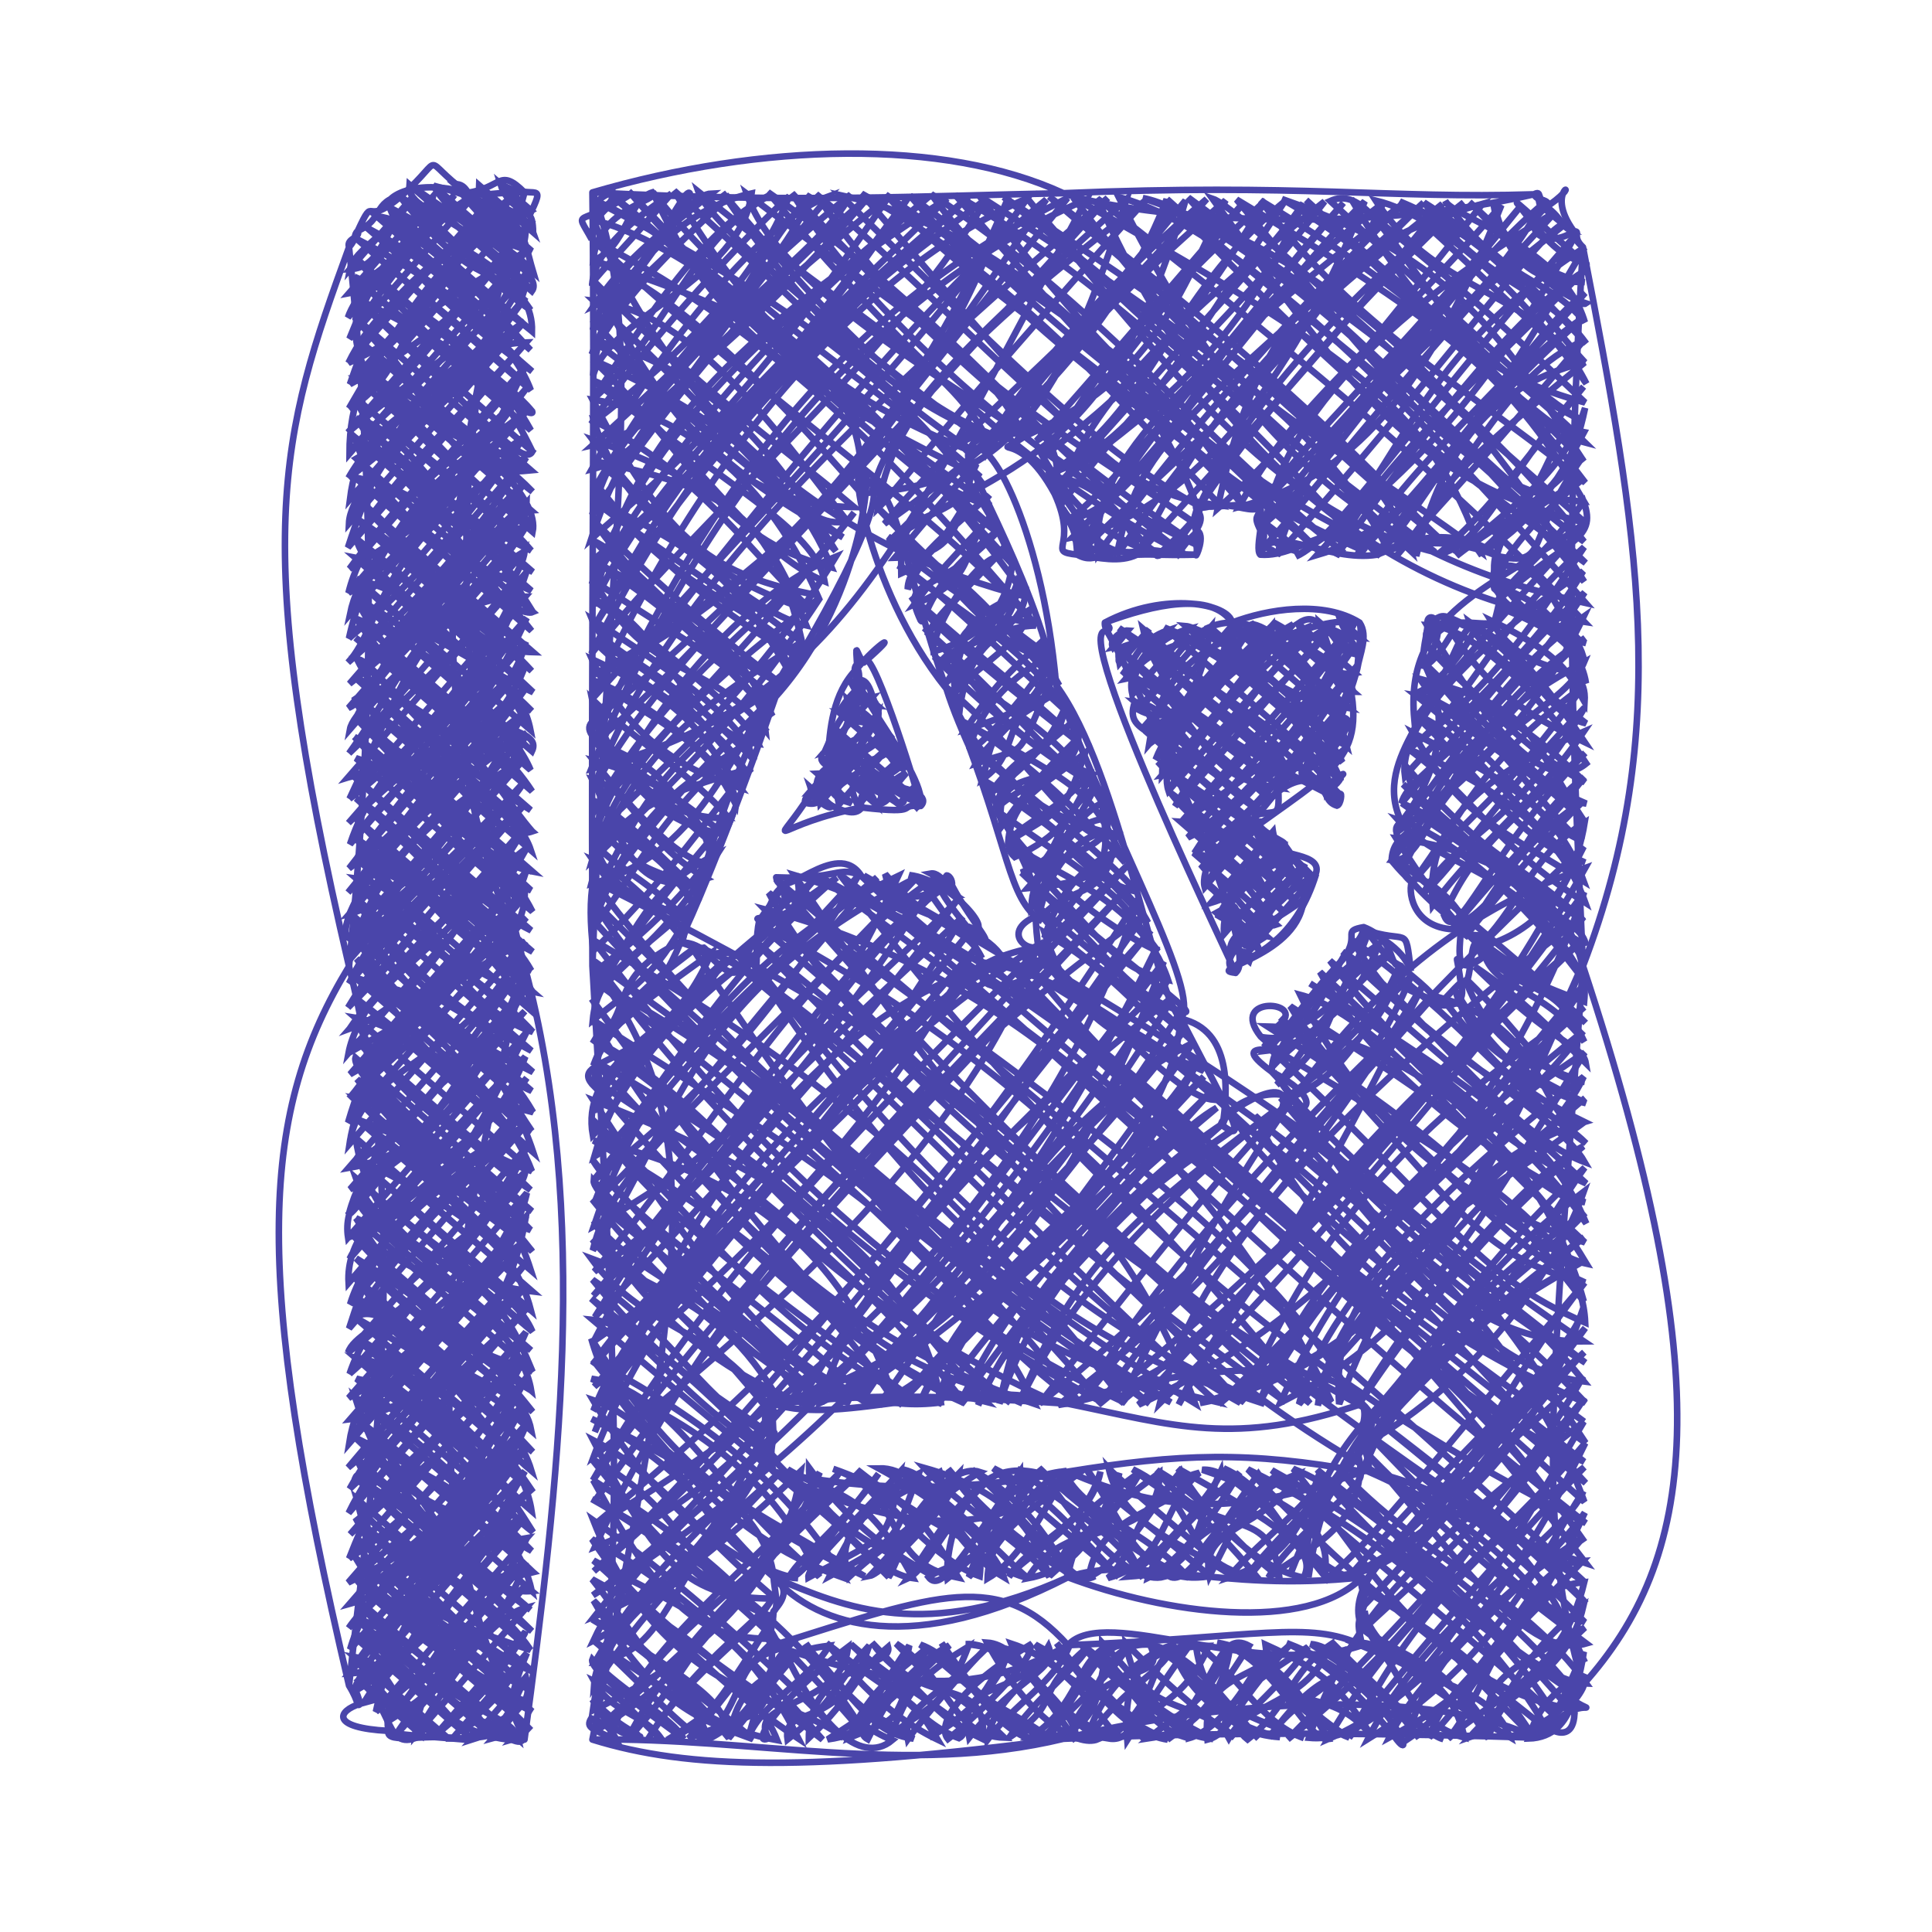 <svg width="50" height="50" viewBox="0 0 50 50" fill="none" xmlns="http://www.w3.org/2000/svg">
<path d="M9.056 6.966C9.906 6.926 9.911 5.933 10.721 5.05ZM9.056 6.966C9.147 6.477 10.187 5.964 10.721 5.05ZM9.03 7.591C10.495 6.49 10.969 6.267 11.208 5.085ZM9.03 7.591C9.844 7.445 9.919 7.07 11.208 5.085ZM9.004 8.216C9.368 7.162 11.252 5.74 11.759 5.046ZM9.004 8.216C9.599 7.51 10.939 6.153 11.759 5.046ZM9.043 8.767C9.664 7.786 10.871 5.966 12.31 5.008ZM9.043 8.767C9.704 7.185 9.758 6.658 12.31 5.008ZM9.018 9.392C9.982 7.388 12.169 6.647 12.797 5.043ZM9.018 9.392C10.759 8.625 11.603 7.478 12.797 5.043ZM9.056 9.943C9.732 7.911 10.3 7.534 13.349 5.005ZM9.056 9.943C11.644 8.546 13.626 6.648 13.349 5.005ZM9.031 10.568C10.745 9.598 10.21 7.568 13.579 5.335ZM9.031 10.568C10.41 8.176 11.795 6.118 13.579 5.335ZM9.005 11.192C11.667 8.9 13.368 8.537 13.618 5.886ZM9.005 11.192C11.526 8.926 13.237 6.002 13.618 5.886ZM9.044 11.743C9.943 10.464 11.143 10.145 13.592 6.51ZM9.044 11.743C9.049 8.989 10.733 8.299 13.592 6.51ZM9.018 12.368C10.262 10.159 13.603 9.034 13.631 7.062ZM9.018 12.368C11.624 10.447 13.109 8.125 13.631 7.062ZM9.057 12.919C9.35 10.614 10.651 11.245 13.605 7.686ZM9.057 12.919C9.188 12.65 11.189 11.025 13.605 7.686ZM9.031 13.544C10.756 10.331 11.966 9.487 13.58 8.311ZM9.031 13.544C9.084 12.36 11.651 10.405 13.58 8.311ZM9.005 14.169C10.514 12.078 10.624 12.108 13.618 8.862ZM9.005 14.169C9.911 11.366 11.309 8.928 13.618 8.862ZM9.044 14.72C11.24 11.719 12.261 11.482 13.593 9.487ZM9.044 14.72C10.371 13.906 11.944 13.189 13.593 9.487ZM9.018 15.345C9.583 13.03 12.1 11.891 13.631 10.038ZM9.018 15.345C10.183 14.662 11.244 13.236 13.631 10.038ZM9.057 15.896C10.695 12.802 11.062 12.55 13.606 10.663ZM9.057 15.896C9.445 14 11.61 12.872 13.606 10.663ZM9.031 16.52C9.778 13.118 12.114 12.439 13.58 11.288ZM9.031 16.52C10.694 15.11 12.141 13.389 13.58 11.288ZM9.006 17.145C9.903 16.202 9.791 13.897 13.619 11.839ZM9.006 17.145C10.446 15.892 11.955 14.422 13.619 11.839ZM9.044 17.696C11.793 15.571 11.719 14.232 13.593 12.463ZM9.044 17.696C10.515 16.206 12.923 13.493 13.593 12.463ZM9.019 18.321C9.913 17.951 11.9 14.331 13.632 13.014ZM9.019 18.321C11.644 15.735 13.631 13.353 13.632 13.014ZM9.057 18.872C9.19 18.144 11.966 16.264 13.606 13.639ZM9.057 18.872C10.161 16.8 11.413 14.078 13.606 13.639ZM9.032 19.497C10.434 17.558 10.823 15.934 13.581 14.264ZM9.032 19.497C11.678 16.977 13.459 15.21 13.581 14.264ZM9.006 20.122C11.14 19.473 12.618 17.813 13.619 14.815ZM9.006 20.122C11.088 19.601 11.727 18.519 13.619 14.815ZM9.045 20.673C10.525 17.555 10.99 15.437 13.594 15.44ZM9.045 20.673C10.57 19.532 11.447 18.387 13.594 15.44ZM9.019 21.298C11.623 18.757 12.197 19.148 13.632 15.991ZM9.019 21.298C9.457 20.749 11.11 19.636 13.632 15.991ZM9.058 21.849C10.856 19.296 13.148 18.506 13.607 16.616ZM9.058 21.849C9.767 19.731 11.134 19.051 13.607 16.616ZM9.032 22.474C10.462 21.469 13.207 18.49 13.581 17.241ZM9.032 22.474C11.025 19.928 12.188 18.268 13.581 17.241ZM9.007 23.098C10.355 21.662 12.211 19.798 13.62 17.792ZM9.007 23.098C10.964 20.721 12.104 18.787 13.62 17.792ZM9.045 23.649C11.107 23.071 12.547 20.116 13.594 18.416ZM9.045 23.649C9.974 21.562 11.259 20.215 13.594 18.416ZM9.02 24.274C8.599 24.072 9.884 21.418 13.633 18.968ZM9.02 24.274C11.536 22.414 13.006 20.366 13.633 18.968ZM9.058 24.825C10.661 22.183 12.726 20.11 13.607 19.592ZM9.058 24.825C9.729 22.147 11.455 21.004 13.607 19.592ZM9.033 25.45C9.801 23.924 12.25 22.215 13.582 20.217ZM9.033 25.45C10.005 23.43 11.295 22.758 13.582 20.217ZM9.007 26.075C10.524 24.633 11.278 23.224 13.62 20.768ZM9.007 26.075C9.836 24.709 10.861 23.367 13.62 20.768ZM9.046 26.626C10.1 25.033 11.938 24.3 13.595 21.393ZM9.046 26.626C10.836 25.979 11.745 24.009 13.595 21.393ZM9.02 27.251C11.656 25.787 11.536 25.592 13.633 21.944ZM9.02 27.251C9.19 26.349 10.175 24.641 13.633 21.944ZM9.059 27.802C10.949 26.77 13.153 24.083 13.608 22.569ZM9.059 27.802C10.462 26.742 11.319 25.381 13.608 22.569ZM9.033 28.427C12.017 25.703 13.555 24.347 13.582 23.194ZM9.033 28.427C9.872 27.487 10.787 25.442 13.582 23.194ZM9.008 29.051C9.85 26.158 10.886 26.224 13.621 23.745ZM9.008 29.051C9.674 27.648 11.005 26.001 13.621 23.745ZM9.046 29.602C9.353 27.499 12.133 27.54 13.595 24.369ZM9.046 29.602C9.397 27.335 11.348 25.451 13.595 24.369ZM9.021 30.227C11.329 29.834 12.703 27.601 13.634 24.921ZM9.021 30.227C11.057 28.971 12.475 26.401 13.634 24.921ZM9.059 30.778C11.775 28.956 11.639 27.809 13.608 25.545ZM9.059 30.778C11.114 29.841 12.336 27.898 13.608 25.545ZM9.034 31.403C9.095 31.515 9.75 30.453 13.583 26.17ZM9.034 31.403C9.628 29.125 12.314 27.413 13.583 26.17ZM9.008 32.028C8.763 30.391 11.064 29.77 13.621 26.721ZM9.008 32.028C11.698 31.003 12.019 29.878 13.621 26.721ZM9.047 32.579C9.64 31.305 12.487 30.227 13.596 27.346ZM9.047 32.579C9.643 31.473 11.844 29.075 13.596 27.346ZM9.021 33.204C8.901 31.049 12.128 30.103 13.634 27.897ZM9.021 33.204C9.913 32.168 11.189 30.621 13.634 27.897ZM9.06 33.755C9.818 31.281 13.056 29.973 13.609 28.522ZM9.06 33.755C10.815 31.664 12.991 29.977 13.609 28.522ZM9.034 34.38C9.222 34.001 10.979 31.288 13.583 29.147ZM9.034 34.38C9.756 32.089 10.533 30.69 13.583 29.147ZM9.009 35.004C9.244 34.233 11.84 33.737 13.622 29.698ZM9.009 35.004C11.306 33.216 12.784 31.368 13.622 29.698ZM9.047 35.555C10.022 32.669 13.354 31.574 13.596 30.323ZM9.047 35.555C10.714 34.123 11.237 32.582 13.596 30.323ZM9.022 36.18C12.365 34.267 13.443 31.768 13.635 30.874ZM9.022 36.18C11.96 34.1 12.797 32.639 13.635 30.874ZM9.06 36.731C11.996 34.67 13.733 31.284 13.609 31.498ZM9.06 36.731C10.841 36.524 13.099 34.542 13.609 31.498ZM9.035 37.356C9.383 35.106 11.607 33.507 13.584 32.123ZM9.035 37.356C10.543 34.748 12.519 33.6 13.584 32.123ZM9.009 37.981C11.43 35.099 12.548 33.929 13.622 32.674ZM9.009 37.981C10.673 36.653 11.304 35.55 13.622 32.674ZM9.048 38.532C11.671 36.118 11.7 34.666 13.597 33.299ZM9.048 38.532C10.194 36.469 11.681 35.523 13.597 33.299ZM9.022 39.157C11.615 35.971 12.794 34.855 13.635 33.85ZM9.022 39.157C10.14 36.837 12.741 34.808 13.635 33.85ZM9.061 39.708C11.177 37.678 12.574 36.884 13.61 34.475ZM9.061 39.708C10.235 38.57 11.554 37.079 13.61 34.475ZM9.035 40.333C9.862 38.193 10.293 38.103 13.584 35.1ZM9.035 40.333C10.835 39.157 12.685 37.057 13.584 35.1ZM9.01 40.957C11.529 38.829 11.585 38.954 13.623 35.651ZM9.01 40.957C10.912 40.024 11.582 39.528 13.623 35.651ZM9.048 41.508C9.542 41.015 11.748 39.615 13.597 36.276ZM9.048 41.508C10.601 41.085 11.708 39.669 13.597 36.276ZM9.023 42.133C9.682 41.154 12.758 38.488 13.636 36.827ZM9.023 42.133C10.76 40.288 13.003 38.512 13.636 36.827ZM9.061 42.684C11.101 40.325 12.562 39.195 13.61 37.452ZM9.061 42.684C9.399 41.508 10.303 40.198 13.61 37.452ZM9.036 43.309C11.242 43.177 11.889 40.941 13.585 38.076ZM9.036 43.309C10.034 41.84 10.688 41.099 13.585 38.076ZM9.138 43.786C9.697 42.34 12.406 39.688 13.623 38.627ZM9.138 43.786C10.515 43.05 11.454 41.677 13.623 38.627ZM9.433 44.043C11.552 41.83 10.928 40.476 13.598 39.252ZM9.433 44.043C10.247 42.672 11.71 41.663 13.598 39.252ZM9.728 44.299C10.208 42.067 11.19 40.203 13.636 39.803ZM9.728 44.299C11.313 43.042 12.741 41.6 13.636 39.803ZM10.023 44.555C11.077 43.5 11.849 41.33 13.611 40.428ZM10.023 44.555C11.319 43.77 12.941 42.276 13.611 40.428ZM10.254 44.885C11.239 43.362 12.757 42.105 13.585 41.053ZM10.254 44.885C11.246 43.874 11.459 42.974 13.585 41.053ZM10.741 44.92C11.363 43.934 12.565 41.868 13.623 41.604ZM10.741 44.92C10.86 43.517 11.745 42.534 13.623 41.604ZM11.227 44.956C11.417 44.731 13.534 42.528 13.598 42.229ZM11.227 44.956C11.965 44.284 12.534 44.018 13.598 42.229ZM11.714 44.991C13.564 44.978 12.822 44.66 13.637 42.78ZM11.714 44.991C12.334 44.217 12.571 44.518 13.637 42.78ZM12.201 45.026C13.459 44.177 13.798 44.122 13.611 43.404ZM12.201 45.026C13.11 44.748 13.197 44.238 13.611 43.404ZM12.753 44.987C13.427 44.813 12.875 43.647 13.585 44.029ZM12.753 44.987C13.336 44.396 13.322 44.259 13.585 44.029ZM13.24 45.023C13.628 45.178 13.513 44.969 13.624 44.58ZM13.24 45.023C13.593 44.925 13.537 44.692 13.624 44.58ZM10.91 44.907C9.926 45.426 10.233 44.144 9.215 43.433ZM10.91 44.907C11.029 44.255 9.55 43.817 9.215 43.433ZM11.535 44.932C10.037 44.398 10.278 43.056 9.176 42.882ZM11.535 44.932C10.809 44.806 10.097 44.176 9.176 42.882ZM12.159 44.958C11.858 44.769 10.274 42.623 9.211 42.395ZM12.159 44.958C10.062 43.28 9.576 42.019 9.211 42.395ZM12.784 44.983C10.715 44.366 10.057 42.565 9.173 41.844ZM12.784 44.983C11.782 43.583 10.786 42.483 9.173 41.844ZM13.409 45.009C13.23 44.251 11.71 44.541 9.208 41.357ZM13.409 45.009C11.752 44.401 10.208 42.626 9.208 41.357ZM13.739 44.778C11.707 42.69 9.968 41.892 9.169 40.806ZM13.739 44.778C11.768 43.037 10.325 41.355 9.169 40.806ZM13.774 44.291C11.421 42.529 10.687 42.811 9.205 40.319ZM13.774 44.291C12.336 43.654 11.045 41.997 9.205 40.319ZM13.736 43.74C11.656 42.835 10.265 40.448 9.24 39.832ZM13.736 43.74C11.486 42.625 9.716 41.135 9.24 39.832ZM13.771 43.253C12.045 42.398 12.044 42.099 9.201 39.281ZM13.771 43.253C11.656 42.322 10.496 41.675 9.201 39.281ZM13.732 42.702C12.465 40.806 9.578 39.941 9.236 38.794ZM13.732 42.702C11.039 41.811 9.765 41.24 9.236 38.794ZM13.767 42.215C12.044 40.565 9.484 37.593 9.198 38.243ZM13.767 42.215C12.277 41.114 11.181 39.306 9.198 38.243ZM13.729 41.664C12.006 40.103 10.195 39.956 9.233 37.756ZM13.729 41.664C11.574 40.106 9.789 38.183 9.233 37.756ZM13.764 41.177C12.092 41.323 10.954 38.827 9.195 37.205ZM13.764 41.177C13.325 39.254 11.583 38.419 9.195 37.205ZM13.799 40.69C11.674 41.25 12.005 39.724 9.23 36.718ZM13.799 40.69C12.424 39.386 11.381 38.381 9.23 36.718ZM13.761 40.139C11.243 38.651 10.152 39.206 9.191 36.167ZM13.761 40.139C12.047 38.396 10.2 36.685 9.191 36.167ZM13.796 39.652C12.361 38.563 11.244 36.541 9.226 35.68ZM13.796 39.652C12.313 37.268 11.176 36.109 9.226 35.68ZM13.757 39.101C13.439 37.018 10.577 35.358 9.188 35.129ZM13.757 39.101C12.607 38.062 11.097 36.33 9.188 35.129ZM13.793 38.614C12.51 37.45 10.167 34.988 9.223 34.642ZM13.793 38.614C12.802 37.157 11.955 36.028 9.223 34.642ZM13.754 38.063C12.174 36.783 10.293 33.426 9.184 34.09ZM13.754 38.063C13.337 36.677 11.868 35.618 9.184 34.09ZM13.789 37.576C12.459 36.587 11.618 34.716 9.22 33.603ZM13.789 37.576C12.03 35.665 10.588 34.604 9.22 33.603ZM13.751 37.025C13.469 35.555 11.792 36.207 9.181 33.052ZM13.751 37.025C13.468 36.298 11.129 35.681 9.181 33.052ZM13.786 36.538C12.905 35.726 10.959 34.351 9.216 32.565ZM13.786 36.538C13.263 35.887 12.031 34.298 9.216 32.565ZM13.747 35.986C13.414 33.989 10.4 32.656 9.178 32.014ZM13.747 35.986C12.247 35.111 11.073 34.059 9.178 32.014ZM13.782 35.499C12.545 34.946 11.526 35.139 9.213 31.527ZM13.782 35.499C12.983 33.539 12.359 32.989 9.213 31.527ZM13.744 34.948C12.968 34.259 12.372 33.883 9.174 30.976ZM13.744 34.948C12.411 33.867 9.77 32.113 9.174 30.976ZM13.779 34.461C11.286 32.296 9.691 31.894 9.209 30.489ZM13.779 34.461C13.294 33.332 11.838 32.926 9.209 30.489ZM13.74 33.91C13.112 33.644 11.032 31.526 9.171 29.938ZM13.74 33.91C13.28 32.142 11.941 31.328 9.171 29.938ZM13.776 33.423C12.047 31.905 9.898 30.11 9.206 29.451ZM13.776 33.423C11.444 33.158 9.513 31.729 9.206 29.451ZM13.737 32.872C13.142 31.022 12.179 30.132 9.241 28.964ZM13.737 32.872C12.622 31.969 11.662 30.666 9.241 28.964ZM13.772 32.385C13.574 32.041 11.693 30.999 9.203 28.413ZM13.772 32.385C11.829 29.886 9.807 28.498 9.203 28.413ZM13.734 31.834C11.479 29.505 11.262 30.253 9.238 27.926ZM13.734 31.834C12.654 31.474 10.967 30.102 9.238 27.926ZM13.769 31.347C10.949 29.611 9.091 27.759 9.199 27.375ZM13.769 31.347C12.091 30.193 11.079 29.541 9.199 27.375ZM13.73 30.796C12.429 29.507 9.541 27.468 9.235 26.888ZM13.73 30.796C12.198 29.768 10.857 28.215 9.235 26.888ZM13.765 30.309C12.99 28.227 10.41 26.525 9.196 26.337ZM13.765 30.309C12.231 29.797 9.98 28.251 9.196 26.337ZM13.801 29.822C12.678 26.437 9.81 24.809 9.231 25.85ZM13.801 29.822C12.531 28.657 11.071 27.264 9.231 25.85ZM13.762 29.271C12.542 28.683 11.845 26.706 9.193 25.299ZM13.762 29.271C12.88 28.006 12.331 26.277 9.193 25.299ZM13.797 28.784C12.533 26.607 10.852 26.698 9.228 24.812ZM13.797 28.784C11.561 28.25 10.78 26.921 9.228 24.812ZM13.759 28.233C12.74 27.806 11.607 26.304 9.189 24.261ZM13.759 28.233C11.337 27.111 9.914 25.341 9.189 24.261ZM13.794 27.746C12.448 27.001 9.848 26.83 9.224 23.773ZM13.794 27.746C11.651 26.676 10.871 26.055 9.224 23.773ZM13.755 27.195C12.215 26.126 11.075 26.416 9.186 23.223ZM13.755 27.195C12.126 26.331 10.976 25.553 9.186 23.223ZM13.791 26.708C11.438 25.908 11.069 22.974 9.221 22.735ZM13.791 26.708C12.164 24.944 9.986 24.031 9.221 22.735ZM13.752 26.157C12.785 24.816 10.961 22.606 9.182 22.184ZM13.752 26.157C13.451 24.097 12.449 23.869 9.182 22.184ZM13.787 25.669C13.193 24.827 11.575 23.331 9.218 21.697ZM13.787 25.669C11.823 25.308 10.568 23.547 9.218 21.697ZM13.749 25.119C12.879 23.57 11.238 23.497 9.179 21.146ZM13.749 25.119C11.502 24.512 10.752 22.584 9.179 21.146ZM13.784 24.631C11.835 23.598 12.305 23.455 9.214 20.659ZM13.784 24.631C12.214 23.765 10.78 21.64 9.214 20.659ZM13.745 24.08C11.79 22.616 9.825 20.708 9.176 20.108ZM13.745 24.08C11.974 23.211 10.244 21.027 9.176 20.108ZM13.78 23.593C12.857 22.509 11.933 20.792 9.211 19.621ZM13.78 23.593C12.906 21.862 10.605 20.055 9.211 19.621ZM13.742 23.042C12.193 21.579 10.693 20.771 9.172 19.07ZM13.742 23.042C11.927 22.468 10.765 19.974 9.172 19.07ZM13.777 22.555C12.521 22.32 11.404 20.864 9.208 18.583ZM13.777 22.555C13.489 22.553 11.989 21.309 9.208 18.583ZM13.739 22.004C13.172 20.282 9.977 20.166 9.169 18.032ZM13.739 22.004C12.896 20.581 11.334 19.67 9.169 18.032ZM13.774 21.517C12.676 21.891 11.513 19.604 9.204 17.545ZM13.774 21.517C12.732 20.32 12.294 18.848 9.204 17.545ZM13.735 20.966C12.475 20.129 10.017 18.679 9.239 17.058ZM13.735 20.966C10.899 19.245 9.695 17.056 9.239 17.058ZM13.77 20.479C12.76 19.204 12.174 19.112 9.201 16.507ZM13.77 20.479C12.771 18.934 10.595 17.519 9.201 16.507ZM13.732 19.928C12.891 18.892 10.606 18.261 9.236 16.02ZM13.732 19.928C13.348 18.999 11.671 16.963 9.236 16.02ZM13.767 19.441C14.168 18.585 11.056 19.128 9.197 15.469ZM13.767 19.441C12.07 17.93 11.373 16.663 9.197 15.469ZM13.728 18.89C13.343 16.944 11.05 16.973 9.233 14.982ZM13.728 18.89C12.615 16.812 11.429 15.631 9.233 14.982ZM13.764 18.403C12.605 17.526 9.773 14.539 9.194 14.431ZM13.764 18.403C12.708 17.337 11.551 16.587 9.194 14.431ZM13.799 17.916C11.121 16.67 9.297 14.543 9.229 13.944ZM13.799 17.916C12.051 16.26 10.751 15.16 9.229 13.944ZM13.76 17.365C12.855 16.364 12.523 16.566 9.191 13.393ZM13.76 17.365C12.959 16.516 11.34 14.806 9.191 13.393ZM13.795 16.878C11.599 16.828 11.565 14.682 9.226 12.906ZM13.795 16.878C12.962 16.296 11.375 15.211 9.226 12.906ZM13.757 16.327C11.74 14.18 11.723 12.909 9.187 12.354ZM13.757 16.327C12.351 14.514 10.73 13.636 9.187 12.354ZM13.792 15.84C12.269 13.37 10.266 11.238 9.223 11.867ZM13.792 15.84C13.458 15.986 11.775 14.97 9.223 11.867ZM13.754 15.289C11.892 14.431 9.803 13.469 9.184 11.316ZM13.754 15.289C12.532 14.274 11.551 13.073 9.184 11.316ZM13.789 14.802C11.569 13.666 10.77 11.205 9.219 10.829ZM13.789 14.802C12.328 13.813 11.083 13.561 9.219 10.829ZM13.75 14.251C12.64 12.95 10.65 11.588 9.181 10.278ZM13.75 14.251C12.054 13.423 10.074 12.246 9.181 10.278ZM13.785 13.764C13.307 12.714 10.924 9.73 9.216 9.791ZM13.785 13.764C13.949 12.972 12.664 11.355 9.216 9.791ZM13.747 13.212C13.668 13.597 11.181 12.077 9.177 9.24ZM13.747 13.212C12.799 13.287 11.922 12.08 9.177 9.24ZM13.782 12.725C11.783 10.65 9.501 10.957 9.212 8.753ZM13.782 12.725C13.022 12.155 12.677 11.527 9.212 8.753ZM13.743 12.174C11.336 12.428 11.538 10.421 9.174 8.202ZM13.743 12.174C12.83 11.755 11.386 10.831 9.174 8.202ZM13.779 11.687C13.544 12.096 12.592 10.938 9.209 7.715ZM13.779 11.687C12.738 9.549 12.036 9.133 9.209 7.715ZM13.74 11.136C12.492 8.916 12.065 9.856 9.17 7.164ZM13.74 11.136C12.837 9.546 11.325 8.063 9.17 7.164ZM13.775 10.649C13.882 10.923 11.912 9.804 9.206 6.677ZM13.775 10.649C13.086 9.812 11.728 9.046 9.206 6.677ZM13.737 10.098C12.508 8.86 11.529 8.193 9.241 6.19ZM13.737 10.098C13.372 9.116 12.261 7.744 9.241 6.19ZM13.772 9.611C12.579 8.675 12.172 7.317 9.497 5.895ZM13.772 9.611C11.005 7.611 10.195 6.269 9.497 5.895ZM13.733 9.06C12.717 8.097 11.076 5.699 9.753 5.6ZM13.733 9.06C12.973 8.282 11.577 6.453 9.753 5.6ZM13.768 8.573C13.793 7.388 12.612 6.718 10.083 5.37ZM13.768 8.573C12.388 7.438 10.64 6.824 10.083 5.37ZM13.73 8.022C12.81 6.663 12.469 7.743 10.34 5.075ZM13.73 8.022C12.264 7.025 11.768 6.014 10.34 5.075ZM13.765 7.535C11.987 5.44 10.529 5.538 10.596 4.78ZM13.765 7.535C14.021 7.178 13.182 6.553 10.596 4.78ZM13.8 7.048C13.478 5.968 13.631 5.445 11.221 4.806ZM13.8 7.048C13.164 6.265 11.783 5.811 11.221 4.806ZM13.762 6.497C11.998 6.101 12.399 4.729 11.772 4.767ZM13.762 6.497C13.133 6.087 12.68 5.999 11.772 4.767ZM13.797 6.01C13.78 4.942 13.267 6.238 12.397 4.793ZM13.797 6.01C13.583 5.393 12.37 5.265 12.397 4.793ZM13.758 5.459C14.146 4.639 13.738 5.234 12.948 4.754ZM13.758 5.459C13.674 5.518 13.131 5.356 12.948 4.754Z" stroke="#4A45AA" stroke-width="0.17" stroke-linecap="round"/>
<path d="M10.41 5.049C9.634 5.224 9.942 5.673 9.258 5.977M10.41 5.049C9.374 5.961 9.738 4.941 9.258 5.977M10.41 5.049C11.59 3.992 10.817 4.061 12.09 4.99M10.41 5.049C9.656 5.673 10.172 4.445 12.09 4.99M9.258 5.977C9.343 6.159 8.956 6.164 9.033 6.396M9.258 5.977C9.133 6.096 9.255 6.15 9.033 6.396M9.033 6.396C7.247 11.295 6.433 13.881 9.033 25.01M9.033 6.396C9.589 11.716 9.822 17.049 9.033 25.01M9.033 25.01C10.755 31.915 9.567 38.543 9.033 43.623M9.033 25.01C6.767 28.741 6.46 32.724 9.033 43.623M9.033 43.623C9.306 44.066 9.227 44.195 9.326 44.092M9.033 43.623C9.266 43.868 9.19 43.689 9.326 44.092M9.326 44.092C10.394 43.785 9.943 43.965 10.049 44.795M9.326 44.092C8.726 44.281 8.542 44.715 10.049 44.795M10.049 44.795C9.988 45.175 11.069 44.824 12.031 45.02M10.049 44.795C10.326 44.919 10.848 44.913 12.031 45.02M12.031 45.02C12.517 44.638 12.547 45.085 13.574 45.02M12.031 45.02C12.035 44.524 12.357 44.304 13.574 45.02M13.574 45.02C10.663 38.596 11.316 34.42 13.574 25M13.574 45.02C14.457 38.473 15.296 31.378 13.574 25M13.574 25C11.101 18.841 11.078 14.004 13.574 4.98M13.574 25C11.856 18.585 11.291 11.86 13.574 4.98M13.574 4.98C12.912 4.32 12.988 4.87 12.09 4.99M13.574 4.98C12.859 4.96 12.487 5.104 12.09 4.99" stroke="#4A45AA" stroke-width="0.17" stroke-linecap="round"/>
<path d="M31.026 13.125C30.784 13.886 29.995 14.458 29.937 14.378C30.178 14.205 31.23 13.201 31.026 13.125ZM31.026 13.125C33.454 9.511 36.55 6.468 37.881 5.239C35.475 7.122 32.258 10.339 31.026 13.125ZM15.338 5.569C15.425 5.245 15.88 5.451 15.851 4.98C15.266 5.156 15.368 5.638 15.338 5.569ZM15.312 6.194C14.847 5.342 14.948 5.929 16.338 5.015C15.72 5.25 15.264 5.722 15.312 6.194ZM15.351 6.745C15.465 5.353 17.132 5.194 16.889 4.976C16.242 5.174 16.227 6.392 15.351 6.745ZM15.325 7.37C15.287 7.276 15.93 6.681 17.376 5.011C16.095 5.868 15.378 6.607 15.325 7.37ZM15.364 7.921C16.695 7.321 17.804 4.55 17.863 5.047C17.464 6.035 16.587 6.139 15.364 7.921ZM15.338 8.546C16.64 7.08 17.708 5.035 18.414 5.008C17.002 6.147 15.844 6.897 15.338 8.546ZM15.313 9.171C15.875 7.697 16.268 7.577 18.901 5.043C17.231 6.603 16.22 7.592 15.313 9.171ZM15.351 9.722C15.725 8.234 19.17 7.225 19.452 5.005C17.378 5.444 15.479 7.671 15.351 9.722ZM15.326 10.346C17.215 8.725 17.892 6.183 19.939 5.04C18.099 5.964 16.582 8.535 15.326 10.346ZM15.3 10.971C16.81 8.715 19.495 5.93 20.426 5.075C19.587 7.169 17.825 9.039 15.3 10.971ZM15.339 11.522C18.144 10.902 18.737 7.546 20.977 5.036C20.443 6.645 17.913 9.217 15.339 11.522ZM15.313 12.147C16.922 11.747 17.3 9.978 21.464 5.072C19.829 5.653 17.171 8.797 15.313 12.147ZM15.352 12.698C17.767 8.492 21.155 6.726 22.015 5.033C17.933 8.348 16.693 10.397 15.352 12.698ZM15.326 13.323C16.091 10.274 18.09 10.235 22.502 5.068C20.011 7.186 17.779 9.704 15.326 13.323ZM15.301 13.948C16.794 12.595 18.818 11.219 22.989 5.103C17.254 9.777 16.171 11.293 15.301 13.948ZM15.339 14.499C19 11.645 22.497 6.6 23.54 5.065C18.44 11.901 16.667 13.857 15.339 14.499ZM15.314 15.123C17.672 11.04 20.39 8.184 24.027 5.1C19.944 8.545 16.844 10.996 15.314 15.123ZM15.352 15.675C16.276 11.398 18.97 8.717 24.514 5.135C20.168 9.37 16.771 12.48 15.352 15.675ZM15.327 16.299C16.803 13.818 17.738 11.218 25.065 5.097C19.115 10.589 17.095 13.473 15.327 16.299ZM15.301 16.924C18.538 10.505 21.875 7.808 25.552 5.132C22.709 9.721 18.116 13.302 15.301 16.924ZM15.34 17.475C20.35 14.7 24.24 10.69 26.103 5.093C23.889 10.377 20.175 15.251 15.34 17.475ZM15.314 18.1C19.479 13.497 23.758 9.103 26.59 5.129C22.659 6.834 18.361 11.261 15.314 18.1ZM15.353 18.651C20.21 14.746 22.534 11.804 27.077 5.164C24.252 7.461 19.98 12.523 15.353 18.651ZM15.327 19.276C19.457 15.772 23.567 10.076 27.628 5.125C21.977 7.941 18.429 12.383 15.327 19.276ZM15.302 19.901C21.762 18.209 23.346 14.035 28.116 5.16C22.531 7.605 18.133 12.923 15.302 19.901ZM15.34 20.452C16.886 16.216 20.392 12.192 28.667 5.122C20.254 14.512 17.01 17.271 15.34 20.452ZM15.315 21.077C17.655 17.031 19.732 16.408 22.106 13.264C19.694 16.404 17.667 18.368 15.315 21.077ZM22.555 12.748C26.081 12.462 27.529 10.404 29.154 5.157C25.603 8.41 23.207 10.405 22.555 12.748ZM15.353 21.628C16.596 18.393 19.348 15.328 21.632 14.405C19.49 17.946 17.094 19.892 15.353 21.628ZM22.721 13.152C23.385 12.503 24.037 11.412 29.641 5.192C24.759 8.938 23.06 10.784 22.721 13.152ZM15.328 22.253C16.906 20.73 18.949 18.936 21.222 15.472C17.117 18.501 15.851 20.434 15.328 22.253ZM22.888 13.556C25.768 10.081 30.081 7.19 30.192 5.154C29.17 7.826 27.015 10.691 22.888 13.556ZM15.302 22.877C16.122 19.556 18.428 18.089 20.748 16.613C18.809 19.751 18.055 22.11 15.302 22.877ZM22.991 14.033C25.903 11.958 28.72 12.028 30.679 5.189C28.526 7.779 25.59 11.559 22.991 14.033ZM15.341 23.428C17.517 20.31 18.561 19.593 20.338 17.68C17.966 18.949 16.547 20.498 15.341 23.428ZM23.157 14.437C25.037 14.397 24.725 13.134 25.271 12.005C24.375 12.961 24.149 13.257 23.157 14.437ZM25.592 11.636C25.621 10.979 28.189 7.706 31.23 5.15C28.677 8.033 27.087 9.397 25.592 11.636ZM15.315 24.053C16.544 20.386 18.339 20.081 19.864 18.82C17.142 20.777 16.494 22.609 15.315 24.053ZM23.324 14.84C23.284 12.942 23.853 13.912 25.438 12.408C25.095 12.604 24.502 14.324 23.324 14.84ZM26.335 11.376C29.674 9.903 30.361 8.056 31.717 5.185C28.49 8.054 27.466 9.069 26.335 11.376ZM15.354 24.604C15.021 21.743 15.901 20.827 19.454 19.887C18.78 20.434 17.669 22.359 15.354 24.604ZM23.491 15.244C24.259 13.635 25.444 13.052 25.605 12.812C24.736 13.611 23.492 14.535 23.491 15.244ZM26.822 11.412C28.313 9.779 30.869 6.734 32.204 5.221C29.555 8.51 28.724 10.214 26.822 11.412ZM15.392 25.155C15.418 25.812 15.715 24.829 18.98 21.028C18.477 22.463 17.006 23.914 15.392 25.155ZM23.657 15.648C25.43 14.902 24.762 14.228 25.707 13.289C25.302 13.799 24.376 14.648 23.657 15.648ZM26.989 11.815C28.321 10.078 28.146 9.499 32.755 5.182C30.451 9.009 28.962 10.338 26.989 11.815ZM15.367 25.78C16.72 24.362 17.217 24.239 18.57 22.095C16.714 22.994 16.484 24.105 15.367 25.78ZM23.824 16.051C23.271 14.859 24.208 15.536 25.874 13.693C23.79 15.218 23.974 16.272 23.824 16.051ZM27.091 12.293C29.843 10.666 30.18 7.739 33.242 5.217C30.596 9.26 29.388 11.498 27.091 12.293ZM15.341 26.405C16.981 25.128 17.056 24.997 18.096 23.236C16.311 24.931 15.456 25.143 15.341 26.405ZM23.991 16.455C24.717 15.391 26.108 14.166 26.041 14.097C24.989 15.355 24.296 15.785 23.991 16.455ZM27.258 12.696C28.743 11.159 31.638 9.972 33.729 5.252C33.263 6.047 30.981 8.496 27.258 12.696ZM15.38 26.956C16.436 26.236 15.671 25.284 17.622 24.376C17.005 25.819 16.388 26.266 15.38 26.956ZM24.157 16.859C24.088 16.251 25.596 13.805 26.207 14.5C26.114 15.527 25.571 16.482 24.157 16.859ZM27.425 13.1C29.882 9.814 32.092 8.077 34.28 5.214C29.341 9.111 27.741 11.243 27.425 13.1ZM15.354 27.581C16.056 26.011 17.807 24.582 17.981 24.559C17.129 25.251 15.972 25.92 15.354 27.581ZM24.324 17.262C24.376 16.54 26.256 16.968 26.374 14.904C26.195 15.687 25.624 16.384 24.324 17.262ZM27.591 13.504C29.92 12.837 30.335 10.198 34.767 5.249C31.334 9.352 28.939 12.538 27.591 13.504ZM15.393 28.132C14.546 27.288 17.083 27.768 18.404 24.668C15.856 26.511 15.371 26.829 15.393 28.132ZM24.491 17.666C25.279 16.593 24.351 16.247 26.541 15.308C26.508 16.152 25.782 16.288 24.491 17.666ZM27.758 13.907C30.237 13.362 33.038 10.866 35.318 5.21C32.827 7.707 30.733 10.964 27.758 13.907ZM15.367 28.757C16.06 26.976 17.265 27.096 18.763 24.85C17.051 26.35 16.286 27.878 15.367 28.757ZM19.66 23.819C19.273 23.625 20.989 24.079 20.621 22.713C19.792 23.167 20.176 23.228 19.66 23.819ZM24.657 18.07C25.401 16.556 25.257 16.649 26.643 15.785C26.483 16.758 24.813 17.476 24.657 18.07ZM27.861 14.385C31.178 11.091 33.966 9.139 35.805 5.246C31.835 8.278 28.959 12.235 27.861 14.385ZM15.342 29.381C15.057 27.743 16.682 26.846 19.186 24.959C16.306 27.215 16.112 28.598 15.342 29.381ZM19.25 24.886C19.964 23.265 21.026 22.956 21.172 22.674C20.472 23.338 20.038 24.499 19.25 24.886ZM24.824 18.473C24.384 16.641 24.995 15.547 26.81 16.189C25.289 16.212 24.907 17.629 24.824 18.473ZM28.412 14.346C31.248 10.423 34.469 7.119 36.292 5.281C29.632 10.419 28.236 12.348 28.412 14.346ZM15.38 29.932C16.808 29.06 18.102 25.716 21.659 22.71C18.588 24.759 16.148 27.208 15.38 29.932ZM24.991 18.877C26.065 18.54 27.362 18.194 26.977 16.592C25.775 17.715 25.752 17.78 24.991 18.877ZM28.899 14.381C29.493 11.414 30.475 11.074 36.843 5.242C33.848 8.219 31.7 10.315 28.899 14.381ZM15.355 30.557C18.09 28.488 20.273 25.939 22.21 22.671C17.578 27.701 16.404 29.243 15.355 30.557ZM25.093 19.355C25.187 19.583 26.839 17.727 27.143 16.996C26.324 17.418 25.39 18.224 25.093 19.355ZM29.45 14.343C31.798 9.404 34.851 7.287 37.33 5.277C34.422 8.941 32.392 11.119 29.45 14.343ZM15.393 31.108C17.487 29.211 18.648 27.248 22.697 22.706C17.175 27.272 16.088 29.297 15.393 31.108ZM25.26 19.758C26.71 19.259 26.2 19.797 27.31 17.4C26.185 18.803 25.509 19.302 25.26 19.758ZM15.368 31.733C18.374 30.08 20.774 28.094 23.248 22.668C19.489 24.448 16.679 27.834 15.368 31.733ZM25.427 20.162C26.495 19.449 25.764 18.456 27.413 17.877C25.446 19.078 25.744 19.024 25.427 20.162ZM30.488 14.339C30.291 14.112 30.688 14.112 31 13.75C30.713 13.993 30.618 14.157 30.488 14.339ZM31.513 13.16C32.335 9.072 33.916 6.519 38.368 5.274C36.373 7.759 33.675 11.275 31.513 13.16ZM15.342 32.358C17.558 29.074 17.728 25.764 23.735 22.703C18.177 28.61 15.843 30.173 15.342 32.358ZM25.593 20.566C26.898 18.805 27.194 19.843 27.579 18.281C27.026 19.53 26.244 20.033 25.593 20.566ZM32.064 13.122C34.586 12.455 36.721 10.707 38.855 5.309C35.617 9.065 33.509 10.409 32.064 13.122ZM15.381 32.909C18.357 30.884 21.75 26.686 24.286 22.664C20.801 24.953 18.825 28.717 15.381 32.909ZM25.76 20.969C26.226 20.344 28.442 19.718 27.746 18.684C27.161 19.272 25.891 20.027 25.76 20.969ZM32.551 13.157C34.888 10.801 35.93 9.599 39.406 5.271C35.801 9.642 34.118 10.986 32.551 13.157ZM15.355 33.534C20.016 28.89 22.267 24.205 24.645 22.847C22.073 24.205 19.543 28.71 15.355 33.534ZM25.927 21.373C25.619 19.569 27.652 20.68 27.913 19.088C27.206 19.807 26.877 20.067 25.927 21.373ZM32.718 13.56C35.75 9.394 38.084 8.497 39.893 5.306C36.975 7.84 35.005 11.586 32.718 13.56ZM15.394 34.085C18.989 28.232 22.832 25.344 24.748 23.324C22.874 25.878 19.683 29.686 15.394 34.085ZM26.093 21.777C27.627 20.855 27.558 20.99 28.079 19.492C27.007 20.349 26.192 20.633 26.093 21.777ZM32.692 14.185C32.698 12.142 34.365 8.974 40.252 5.488C35.738 10.354 33.76 13.046 32.692 14.185ZM15.368 34.71C17.586 30.328 20.608 27.782 24.914 23.728C21.967 28.561 19.144 32.125 15.368 34.71ZM26.26 22.18C25.564 21.527 27.409 21.216 28.246 19.895C27.892 21.045 27.362 21.68 26.26 22.18ZM33.051 14.368C37.052 9.921 40.137 5.626 40.483 5.818C37.013 8.548 33.995 10.95 33.051 14.368ZM15.343 35.334C16.238 33.786 19.721 30.959 25.081 24.132C18.765 31.786 16.037 34.555 15.343 35.334ZM26.427 22.584C27.46 22.435 27.212 21.187 28.349 20.373C27.577 21.766 27.273 22.238 26.427 22.584ZM33.538 14.403C34.621 13.911 36.079 11.496 40.778 6.075C38.416 10.418 35.966 12.802 33.538 14.403ZM15.381 35.886C19.808 30.774 24.292 25.646 25.248 24.535C22.248 29.992 18.228 33.445 15.381 35.886ZM26.593 22.988C28.496 22.812 28.806 22.555 28.515 20.776C27.746 21.214 27.645 21.808 26.593 22.988ZM34.089 14.364C36.374 11.892 36.687 9.22 41.008 6.405C38.141 11.335 36.404 13.687 34.089 14.364ZM15.356 36.51C16.804 32.774 20.98 30.331 25.414 24.939C22.977 27.058 19.569 31.026 15.356 36.51ZM26.696 23.465C26.716 21.885 28.696 22.28 28.682 21.18C27.417 21.247 27.236 22.754 26.696 23.465ZM34.576 14.4C37.178 10.693 39.468 7.949 40.983 7.029C37.046 10.928 35.194 12.68 34.576 14.4ZM15.394 37.061C17.227 32.664 20.375 28.12 26.029 24.827C21.31 26.136 17.788 30.91 15.394 37.061ZM26.863 23.869C27.512 22.831 28.771 23.422 28.849 21.584C28.277 21.358 27.099 22.214 26.863 23.869ZM35.127 14.361C38.412 10.977 39.645 8.631 41.022 7.58C38.745 10.213 36.138 12.389 35.127 14.361ZM15.369 37.686C17.225 32.659 22.767 27.046 26.837 24.494C25.455 28.691 21.054 33.264 15.369 37.686ZM27.029 24.272C28.063 22.946 28.672 22.152 29.015 21.988C28.223 22.261 27.423 22.976 27.029 24.272ZM35.614 14.396C36.968 13.107 38.109 10.193 40.996 8.205C38.676 10.222 36.758 12.577 35.614 14.396ZM15.343 38.311C17.395 35.369 20.004 32.291 29.182 22.391C22.792 28.414 18.328 33.095 15.343 38.311ZM36.165 14.358C37.665 12.56 37.189 13.289 40.971 8.83C38.985 9.638 37.846 12.389 36.165 14.358ZM15.382 38.862C20.607 31.547 25.406 26.897 29.285 22.869C22.063 30.712 19.178 33.45 15.382 38.862ZM36.652 14.393C37.23 12.004 38.347 10.015 41.009 9.381C37.545 12.224 36.805 12.942 36.652 14.393ZM15.356 39.487C23.072 35.037 27.661 29.016 29.451 23.272C24.165 31.498 20.653 35.059 15.356 39.487ZM37.203 14.354C38.407 14.102 38.93 12.309 40.983 10.006C39.734 11.527 38.566 13.248 37.203 14.354ZM15.395 40.038C18.449 33.381 23.222 28.311 29.618 23.676C21.896 34.679 19.553 38.458 15.395 40.038ZM37.691 14.389C39.415 13.025 40.507 13.062 41.022 10.557C40.446 12.356 38.974 13.176 37.691 14.389ZM15.369 40.663C20.524 36.288 23.648 31.604 29.785 24.08C24.327 30.02 20.47 35.781 15.369 40.663ZM38.242 14.351C40.531 12.351 39.931 10.951 40.996 11.182C40.027 13.023 39.248 13.831 38.242 14.351ZM15.344 41.287C22.962 35.51 28.592 27.872 29.951 24.483C26.268 32.06 21.945 37.149 15.344 41.287ZM36.935 16.45C36.851 16.513 36.968 16.087 37.191 16.155C37.124 16.144 37.013 16.288 36.935 16.45ZM38.729 14.386C40.158 14.692 39.403 13.989 40.971 11.807C39.482 13.34 39.115 13.127 38.729 14.386ZM15.382 41.839C18.028 40.803 18.747 39.263 20.059 36.458C18.634 38.354 16.91 39.873 15.382 41.839ZM20.187 36.311C22.131 35.946 23.979 32.81 30.118 24.887C27.284 32.419 24.244 35.123 20.187 36.311ZM36.781 17.222C36.809 16.316 37.795 16.039 37.742 16.116C37.245 16.96 36.98 17.27 36.781 17.222ZM38.703 15.011C38.858 14.604 39.383 13.689 41.01 12.358C39.355 13.37 38.475 13.94 38.703 15.011ZM15.357 42.463C16.438 40.121 19.019 38.393 20.034 37.083C19.561 38.938 16.829 41.737 15.357 42.463ZM20.674 36.346C23.358 31.652 26.625 28.936 30.221 25.364C28.236 28.622 25.153 32.886 20.674 36.346ZM36.691 17.92C37.533 17.963 37.649 16.18 38.229 16.152C38.012 16.697 37.298 17.677 36.691 17.92ZM38.742 15.562C40.48 13.958 41.368 14.028 40.984 12.982C39.912 14.488 39.414 14.625 38.742 15.562ZM15.395 43.014C17.384 42.749 17.1 40.965 20.008 37.708C17.418 40.241 16.602 40.984 15.395 43.014ZM21.225 36.307C23.221 35.391 27.247 30.895 30.387 25.768C24.5 30.47 22.274 32.933 21.225 36.307ZM36.602 18.619C36.341 15.811 38.567 15.273 41.023 13.534C40.853 13.816 38.514 16.263 36.602 18.619ZM15.37 43.639C15.45 42.233 17.517 40.514 20.175 38.111C17.489 40.943 16.757 41.559 15.37 43.639ZM21.712 36.343C24.004 34.816 27.916 30.432 30.554 26.172C30.573 28.973 27.187 32.644 21.712 36.343ZM36.448 19.391C38.03 18.248 38.461 16.478 40.997 14.158C39.765 15.998 38.796 17.637 36.448 19.391ZM15.344 44.264C15.744 41.392 16.989 41.663 20.726 38.073C20.4 40.559 18.484 42.766 15.344 44.264ZM22.264 36.304C24.079 33.407 26.905 31.486 30.721 26.575C29.096 28.485 25.669 31.149 22.264 36.304ZM36.358 20.09C36.184 18.795 38.01 16.824 40.971 14.783C39.802 16.789 37.415 18.827 36.358 20.09ZM15.383 44.815C18.63 42.84 19.356 40.654 21.213 38.108C20.338 40.545 18.216 42.233 15.383 44.815ZM22.75 36.339C25.2 33.109 26.458 29.3 30.887 26.979C26.158 33.515 24.945 35.192 22.75 36.339ZM36.269 20.788C36.484 19.954 38.572 19.119 41.01 15.334C38.768 17.428 37.544 19.326 36.269 20.788ZM15.742 44.998C16.825 42.208 19.768 41.037 21.7 38.143C18.443 41.437 16.695 42.691 15.742 44.998ZM23.238 36.374C25.965 32.808 28.538 32.108 31.054 27.383C30.86 27.91 27.66 31.806 23.238 36.374ZM36.115 21.56C37.848 19.433 38.925 17.397 40.984 15.959C39.753 18.56 37.855 20.353 36.115 21.56ZM16.229 45.033C18.41 42.653 18.595 40.836 22.251 38.105C18.734 41.386 17.136 43.207 16.229 45.033ZM23.789 36.336C25.388 32.696 27.469 31.991 31.156 27.86C26.467 32.595 25.048 33.951 23.789 36.336ZM36.026 22.259C37.108 22.38 37.178 19.132 41.023 16.51C39.901 17.429 37.66 20.021 36.026 22.259ZM16.78 44.994C18.11 42.811 19.856 41.884 20.047 41.235C19.613 42.252 17.891 43.166 16.78 44.994ZM20.431 40.793C20.62 40.959 21.313 40.02 22.738 38.14C21.776 39.52 20.708 40.289 20.431 40.793ZM24.276 36.371C24.78 33.596 27.963 31.671 31.323 28.264C28.516 31.414 25.513 34.246 24.276 36.371ZM36.256 22.589C37.952 18.912 40.456 18.439 40.997 17.135C39.27 18.073 37.105 19.557 36.256 22.589ZM17.267 45.029C19.034 43.943 18.673 43.913 20.021 41.86C18.696 43.876 18.361 44.591 17.267 45.029ZM20.919 40.828C23.082 39.658 22.928 39.98 23.289 38.101C22.02 39.484 20.891 40.545 20.919 40.828ZM24.827 36.333C26.049 33.911 27.141 32.308 31.49 28.668C29.989 29.516 27.358 32.844 24.827 36.333ZM32.771 27.194C33.382 26.641 33.809 25.71 35.398 24.172C34.741 25.86 34.173 27.036 32.771 27.194ZM36.551 22.845C38.061 20.981 38.84 20.747 40.972 17.76C38.295 19.731 37.93 20.986 36.551 22.845ZM17.818 44.991C19.71 44.214 19.9 44.727 19.996 42.485C18.729 43.764 18.571 44.26 17.818 44.991ZM21.47 40.79C23.354 39.778 23.108 39.867 23.776 38.136C22.717 38.652 22.282 39.156 21.47 40.79ZM25.314 36.368C25.64 35.461 26.997 33.168 31.657 29.071C29.651 30.382 26.597 33.432 25.314 36.368ZM32.938 27.597C33.577 26.052 34.75 25.057 35.693 24.428C34.872 26.461 34.096 26.341 32.938 27.597ZM36.846 23.101C37.624 21.67 39.125 21.514 41.01 18.311C38.709 20.675 37.539 22.569 36.846 23.101ZM18.305 45.026C19.5 43.594 18.871 42.994 20.419 42.594C19.694 43.319 19.718 44.3 18.305 45.026ZM21.957 40.825C21.468 39.236 23.148 38.826 24.327 38.098C24.644 38.971 23.042 39.801 21.957 40.825ZM25.865 36.329C27.208 32.194 30.455 30.288 32.208 29.033C26.749 32.678 26.415 33.844 25.865 36.329ZM33.04 28.075C35.09 26.552 33.951 25.49 35.988 24.684C34.016 26.42 33.653 27.418 33.04 28.075ZM37.077 23.431C38.324 21.758 39.786 20.712 40.985 18.936C38.106 20.179 36.893 21.445 37.077 23.431ZM18.856 44.987C19.958 43.668 20.353 42.929 20.97 42.555C19.525 43.74 19.157 43.534 18.856 44.987ZM22.508 40.786C22.846 40.724 24.693 38.89 24.814 38.133C24.038 38.921 23.64 39.604 22.508 40.786ZM26.352 36.364C27.827 32.724 29.226 31.601 32.951 28.773C29.992 31.164 27.667 33.492 26.352 36.364ZM33.207 28.478C34.893 27.178 35.882 26.517 36.218 25.014C35.207 27.104 34.438 28.055 33.207 28.478ZM37.371 23.688C37.709 24.515 38.428 22.195 41.023 19.486C38.837 21.423 38 22.207 37.371 23.688ZM19.343 45.023C19.768 43.775 19.635 42.801 21.457 42.59C20.928 43.51 19.672 44.079 19.343 45.023ZM22.995 40.822C23.249 40.457 23.388 39.28 25.365 38.095C24.561 37.826 23.255 39.469 22.995 40.822ZM26.903 36.326C30.625 33.353 35.186 28.656 36.513 25.27C32.397 29.243 30.454 31.822 26.903 36.326ZM37.602 24.017C39.27 23.19 39.138 21.564 40.998 20.111C40.307 21.057 39.4 21.844 37.602 24.017ZM19.894 44.984C19.274 44.006 21.817 44.189 21.944 42.626C20.038 44.059 19.406 45.219 19.894 44.984ZM23.482 40.857C24.067 40.599 24.82 38.725 25.852 38.13C24.667 38.838 24.217 39.846 23.482 40.857ZM27.39 36.361C31.515 35.698 33.303 32.531 36.808 25.527C33.672 30.515 31.052 33.604 27.39 36.361ZM37.897 24.274C38.654 23.056 39.403 21.756 40.972 20.736C40.103 21.566 38.715 23.218 37.897 24.274ZM20.381 45.019C20.239 44.048 21.738 44.906 22.495 42.587C21.681 43.462 21.626 44.042 20.381 45.019ZM24.033 40.818C24.503 40.432 26.5 40.262 26.403 38.091C24.86 40.411 24.334 41.207 24.033 40.818ZM27.941 36.322C31.799 31.631 34.962 28.227 37.039 25.857C35.168 27.567 30.656 31.862 27.941 36.322ZM38.192 24.53C39.376 24.3 40.679 23.329 41.011 21.287C39.56 22.17 39.261 23.645 38.192 24.53ZM20.932 44.981C20.946 43.006 23.133 43.195 22.982 42.622C22.093 43.369 22.111 43.877 20.932 44.981ZM24.52 40.853C24.45 40.297 24.797 37.607 26.89 38.126C25.88 39.513 25.427 40.151 24.52 40.853ZM28.428 36.358C34.694 31.2 38.337 27.228 40.985 21.912C33.576 28.816 30.813 33.203 28.428 36.358ZM21.419 45.016C22.364 44.394 23.297 43.9 23.533 42.584C22.156 44.644 22.373 44.884 21.419 45.016ZM25.071 40.815C26.872 38.865 26.161 39.018 27.442 38.088C26.02 38.299 25.693 39.178 25.071 40.815ZM28.979 36.319C32.708 28.755 35.522 24.41 41.024 22.463C38.98 26.171 34.847 31.408 28.979 36.319ZM21.97 44.977C23.623 44.301 22.857 44.73 24.02 42.619C23.393 43.196 22.567 43.579 21.97 44.977ZM25.558 40.85C26.82 40.116 27.408 37.838 27.928 38.123C26.438 39.239 25.592 39.748 25.558 40.85ZM29.466 36.354C34.086 31.244 36.872 28.817 40.998 23.088C39.207 28.363 35.099 33.764 29.466 36.354ZM22.457 45.013C21.908 44.705 23.197 43.988 24.571 42.58C23.179 43.343 22.704 44.536 22.457 45.013ZM26.109 40.812C26.625 39.915 28.217 39.463 28.48 38.084C28.072 39.553 26.479 40.276 26.109 40.812ZM30.017 36.316C30.675 33.67 32.831 29.886 40.973 23.713C35.853 30.081 32.735 33.663 30.017 36.316ZM23.008 44.974C23.458 44.12 23.336 43.657 25.058 42.615C24.369 44.431 23.761 44.218 23.008 44.974ZM26.596 40.847C27.473 39.404 28.538 40.321 28.967 38.12C28.518 39.181 28.151 40.561 26.596 40.847ZM30.504 36.351C32.314 32.535 35.79 29.361 41.011 24.264C35.144 29.429 32.657 32.438 30.504 36.351ZM23.495 45.009C23.854 44.501 25.167 42.954 25.609 42.577C24.068 44.115 23.339 44.192 23.495 45.009ZM27.147 40.808C28.432 38.914 27.38 39.653 29.518 38.081C28.756 39.471 27.198 40.725 27.147 40.808ZM31.055 36.312C35.609 35.433 38.015 31.695 40.986 24.889C38.025 32.334 35.663 35.015 31.055 36.312ZM24.046 44.971C24.718 44.588 25.973 43.663 26.096 42.612C25.442 44.112 24.998 44.397 24.046 44.971ZM27.634 40.843C27.325 39.046 30.031 40.162 30.005 38.116C28.304 39.405 27.802 39.664 27.634 40.843ZM31.542 36.347C33.729 34.532 35.406 32.167 41.024 25.44C38.746 29.042 35.41 32.523 31.542 36.347ZM24.533 45.006C25.074 44.596 26.89 42.862 26.648 42.574C24.782 43.696 24.236 44.642 24.533 45.006ZM28.185 40.805C28.442 38.927 30.987 39.08 30.556 38.078C29.927 38.832 29.003 40.486 28.185 40.805ZM32.093 36.309C33.375 33.839 34.514 30.425 40.999 26.064C37.243 29.327 35.231 32.735 32.093 36.309ZM25.084 44.967C24.77 43.295 26.284 44.13 27.134 42.609C27.383 43.236 26.347 43.367 25.084 44.967ZM28.672 40.84C30.24 40.418 30.07 38.89 31.043 38.113C29.383 38.541 29.55 40.031 28.672 40.84ZM32.58 36.344C34.893 31.805 38.674 29.735 40.973 26.689C36.2 30.533 33.638 33.427 32.58 36.344ZM25.571 45.002C25.645 43.873 27.653 42.642 27.686 42.57C27.318 43.513 26.253 44.102 25.571 45.002ZM29.223 40.801C31.11 40.667 30.763 39.823 31.594 38.074C31.624 38.327 30.191 40.085 29.223 40.801ZM33.131 36.306C36.474 34.598 37.893 32.379 41.012 27.24C37.483 29.531 34.806 32.612 33.131 36.306ZM26.122 44.964C27.584 43.991 26.623 43.934 28.173 42.605C27.934 43.114 26.837 43.893 26.122 44.964ZM29.71 40.837C29.821 40.319 30.796 39.319 32.081 38.11C31.208 39.587 30.305 40.562 29.71 40.837ZM33.618 36.341C36.989 32.33 40.2 29.588 40.986 27.865C37.4 30.616 34.261 33.783 33.618 36.341ZM26.61 44.999C27.262 45.153 27.456 44.202 28.724 42.567C27.829 42.977 27.954 44.158 26.61 44.999ZM30.261 40.798C30.973 39.064 33.3 39.166 32.568 38.145C31.4 39.71 30.765 41.054 30.261 40.798ZM34.105 36.376C34.553 33.283 37.737 31.238 41.025 28.416C35.598 33.011 34.538 34.7 34.105 36.376ZM27.161 44.961C29.152 44.597 28.005 42.359 29.211 42.602C28.491 43.693 27.479 44.317 27.161 44.961ZM30.748 40.833C32.241 38.818 32.199 39.682 33.119 38.106C32.026 39.009 31.126 39.821 30.748 40.833ZM34.657 36.337C34.405 32.883 36.925 32.044 40.999 29.041C38.344 29.848 36.138 32.286 34.657 36.337ZM27.648 44.996C28.37 42.783 30.3 43.689 29.762 42.563C28.579 42.494 28.538 43.627 27.648 44.996ZM31.299 40.795C31.022 39.481 32.77 39.594 33.606 38.141C32.245 38.623 32.022 39.379 31.299 40.795ZM35.144 36.373C36.136 34.45 39.442 30.418 40.974 29.666C38.276 31.972 36.704 34.068 35.144 36.373ZM28.135 45.031C28.417 43.813 29.494 42.881 30.249 42.599C30.453 43.034 29.063 43.628 28.135 45.031ZM31.787 40.83C32.63 39.816 34.228 38.728 34.157 38.103C33.683 39.467 33.377 40.31 31.787 40.83ZM35.31 36.776C36.893 35.179 38.003 33.01 41.012 30.217C39.944 31.681 38.404 34.905 35.31 36.776ZM28.686 44.992C30.215 43.915 29.519 42.8 30.8 42.56C29.392 44.493 29.274 45.091 28.686 44.992ZM32.338 40.791C32.081 40.788 34.432 38.488 34.644 38.138C33.256 40.043 33.202 39.694 32.338 40.791ZM35.285 37.401C36.215 37.43 36.453 34.29 40.987 30.841C40.297 32.825 38.262 35.722 35.285 37.401ZM29.173 45.028C29 42.873 30.022 42.633 31.287 42.595C30.585 44.173 29.847 43.956 29.173 45.028ZM32.825 40.827C33.798 40.083 35.076 39.642 35.195 38.099C35.438 38.44 33.527 39.596 32.825 40.827ZM35.323 37.952C36.274 34.722 38.462 34.049 41.025 31.393C39.648 32.282 36.759 34.398 35.323 37.952ZM29.724 44.989C31.343 44.756 31.775 43.266 31.838 42.557C31.278 44.095 30.617 44.222 29.724 44.989ZM33.376 40.788C34.139 38.812 35.322 36.693 41 32.017C35.911 35.814 34.053 38.863 33.376 40.788ZM30.211 45.024C31.525 43.454 31.548 42.176 32.325 42.592C31.28 44.218 31.194 44.301 30.211 45.024ZM33.863 40.823C33.619 38.778 34.637 36.064 40.974 32.642C35.732 35.631 34.319 37.631 33.863 40.823ZM30.762 44.986C30.633 43.742 32.299 44.979 32.812 42.627C32.178 43.872 31.469 44.793 30.762 44.986ZM34.414 40.785C37.406 40.705 37.558 37.6 41.013 33.193C37.073 37.826 35.535 39.884 34.414 40.785ZM31.249 45.021C31.078 43.292 32.311 43.584 33.363 42.589C31.833 44.248 31.84 44.867 31.249 45.021ZM34.901 40.82C36.623 39.848 39.469 38.232 40.987 33.818C40.741 35.025 38.012 37.228 34.901 40.82ZM31.8 44.982C31.379 44.246 32.385 43.562 33.85 42.624C33.343 43.469 32.147 44.379 31.8 44.982ZM35.26 41.002C36.199 39.771 39.246 36.87 41.026 34.369C39.313 36.273 36.832 39.013 35.26 41.002ZM32.287 45.017C31.36 44.278 33.917 44.228 34.401 42.585C33.417 43.244 33.326 44.204 32.287 45.017ZM35.298 41.553C38.148 38.614 38.325 37.352 41 34.994C40.155 35.824 38.098 38.678 35.298 41.553ZM32.838 44.979C34.381 42.824 34.754 43.863 34.888 42.62C34.751 43.767 33.646 43.751 32.838 44.979ZM35.273 42.178C34.525 40.652 37.405 39.009 40.975 35.619C39.069 38.981 36.745 40.768 35.273 42.178ZM33.325 45.014C37.251 41.911 38.802 38.709 41.013 36.17C39.156 39.015 36.2 42.071 33.325 45.014ZM33.876 44.975C36.123 45.183 38.209 41.507 40.988 36.794C36.376 40.417 34.858 42.039 33.876 44.975ZM34.363 45.011C36.284 41.668 38.636 40.179 41.026 37.346C38.809 41.939 36.426 44.121 34.363 45.011ZM34.914 44.972C36.078 42.829 37.247 40.843 41.001 37.97C39.626 39.396 36.956 42.373 34.914 44.972ZM35.401 45.007C36.901 41.986 40.54 39.734 40.975 38.595C39.809 40.418 38.745 42.947 35.401 45.007ZM35.952 44.969C36.897 43.009 39.995 40.651 41.014 39.146C39.334 42.861 37.624 44.064 35.952 44.969ZM36.439 45.004C36.788 43.139 38.862 41.141 40.988 39.771C38.64 42.426 37.817 44.085 36.439 45.004ZM36.99 44.965C38.904 43.053 39.517 40.467 40.963 40.396C38.142 43.354 37.374 43.812 36.99 44.965ZM37.477 45.001C38.594 43.648 38.938 41.126 41.001 40.947C40.424 43.371 38.642 43.924 37.477 45.001ZM38.029 44.962C38.97 44.641 38.819 43.283 40.976 41.572C40.567 43.322 39.175 43.663 38.029 44.962ZM38.516 44.997C38.447 43.665 38.457 43.454 41.014 42.123C39.788 43.308 38.803 43.896 38.516 44.997ZM39.067 44.959C40.448 44.441 40.802 44.035 40.989 42.748C40.276 44.288 40.277 44.766 39.067 44.959ZM39.554 44.994C40.905 44.958 40.712 43.249 40.963 43.372C40.283 43.705 39.821 44.127 39.554 44.994ZM15.962 45.049C15.335 44.728 15.151 44.727 15.299 44.473C15.558 44.6 15.74 44.581 15.962 45.049ZM16.513 45.011C16.792 44.77 16.003 45.299 15.334 43.986C16.266 44.947 16.618 44.795 16.513 45.011ZM17.138 45.036C16.697 44.333 15.835 44.375 15.369 43.499C15.993 43.78 16.674 44.662 17.138 45.036ZM17.689 44.998C17.157 44.593 15.209 43.244 15.33 42.948C16.036 43.736 17.444 44.48 17.689 44.998ZM18.314 45.023C18.11 45.238 15.947 42.901 15.366 42.461C17.302 43.847 18.135 44.124 18.314 45.023ZM18.865 44.985C18.663 44.156 18.752 43.964 15.327 41.91C16.495 42.485 17.828 43.714 18.865 44.985ZM19.489 45.01C18.087 43.797 17.514 43.617 15.362 41.423C16.948 44.217 18.243 44.545 19.489 45.01ZM20.114 45.036C17.431 44.554 16.97 42.939 15.324 40.871C17.679 42.134 19.58 43.669 20.114 45.036ZM20.665 44.997C19.177 42.031 17.797 41.705 15.359 40.385C16.972 41.806 18.623 43.645 20.665 44.997ZM21.29 45.023C19.091 43.306 16.819 42.185 15.32 39.833C18.312 41.503 19.861 43.435 21.29 45.023ZM21.841 44.984C20.464 43.834 17.187 44.014 15.355 39.346C17.015 40.495 19.378 42.474 21.841 44.984ZM22.466 45.01C20.499 42.615 17.835 40.199 15.317 38.795C19.188 40.852 21.155 42.765 22.466 45.01ZM23.091 45.035C22.254 45.731 21.095 44.556 20.216 42.537C21.326 43.648 21.932 44.553 23.091 45.035ZM20.069 42.409C17.99 42.47 17.043 41.393 15.352 38.308C19.029 40.636 19.69 41.722 20.069 42.409ZM23.642 44.997C22.369 44.132 22.588 44.697 20.841 42.562C22.168 44.044 22.612 44.865 23.642 44.997ZM20.03 41.858C17.785 41.125 18.021 39.16 15.313 37.757C17.702 40.727 18.523 41.273 20.03 41.858ZM24.267 45.023C23.468 43.693 23.726 44.372 21.392 42.524C21.743 42.926 22.694 44.27 24.267 45.023ZM20.066 41.37C17.805 41.392 17.01 40.496 15.349 37.27C17.095 38.174 17.849 39.51 20.066 41.37ZM24.818 44.984C25.39 44.671 23.524 43.877 22.017 42.549C22.901 43.346 23.772 44.606 24.818 44.984ZM20.027 40.819C19.804 39.091 18.052 38.006 15.31 36.719C17.953 38.072 18.52 39.519 20.027 40.819ZM25.442 45.01C25.543 43.233 23.884 44.351 22.568 42.511C24.326 44.342 24.436 44.525 25.442 45.01ZM20.652 40.845C18.224 40.487 17.734 37.034 15.345 36.232C17.241 39.485 19.646 40.818 20.652 40.845ZM25.994 44.971C24.254 43.277 24.849 44.308 23.193 42.536C24.574 43.431 24.632 44.93 25.994 44.971ZM21.203 40.806C18.255 38.297 17.4 35.995 15.307 35.681C17.665 36.717 19.846 37.95 21.203 40.806ZM26.618 44.996C25.463 44.537 24.953 42.969 23.818 42.562C25.454 43.956 26.371 44.776 26.618 44.996ZM21.828 40.832C20.085 37.92 17.427 36.328 15.342 35.194C17.633 38.08 19.017 39.834 21.828 40.832ZM27.243 45.022C25.752 43.968 25.289 44.185 24.369 42.523C25.072 43.515 25.577 44.491 27.243 45.022ZM22.379 40.794C18.89 38.727 16.076 37.442 15.303 34.643C17.295 37.838 19.298 39.352 22.379 40.794ZM27.794 44.983C28.148 44.679 26.119 42.474 24.994 42.549C26.408 42.671 26.735 43.478 27.794 44.983ZM23.004 40.819C21.971 39.553 20.197 38.29 15.339 34.156C16.938 34.303 19.531 37.343 23.004 40.819ZM28.419 45.009C26.906 43.911 26.403 42.564 25.545 42.51C26.583 44.446 27.877 45.243 28.419 45.009ZM23.628 40.844C22.36 38.446 21.59 38.756 20.386 38.026C21.805 39.589 22.742 40.728 23.628 40.844ZM20.091 37.769C17.952 36.348 17.341 35.434 15.3 33.605C18.158 35.771 19.385 37.02 20.091 37.769ZM28.97 44.97C28.592 44.731 27.821 43.075 26.169 42.536C26.607 43.623 27.903 44.74 28.97 44.97ZM24.18 40.806C23.964 40.57 20.909 39.545 20.937 37.987C21.917 39.331 22.845 40.069 24.18 40.806ZM20.052 37.218C18.458 35.976 17.384 35.646 15.335 33.118C17.621 34.691 18.089 36.216 20.052 37.218ZM29.595 44.996C29.438 43.95 27.761 43.944 26.794 42.561C28.326 43.393 29.088 44.209 29.595 44.996ZM24.804 40.832C22.727 40.418 23.596 38.739 21.561 38.013C23.629 38.739 24.025 39.573 24.804 40.832ZM20.087 36.731C18.715 34.297 16.78 34.591 15.297 32.567C17.296 33.301 18.759 35.136 20.087 36.731ZM30.22 45.022C28.376 44.275 27.548 42.793 27.345 42.523C28.46 43.919 29.206 44.862 30.22 45.022ZM25.355 40.793C25.486 39.589 24.878 40.171 22.186 38.038C23.785 39.859 24.67 40.55 25.355 40.793ZM20.196 36.308C18.381 33.114 16.448 33.609 15.332 32.08C17.095 33.201 18.41 35.151 20.196 36.308ZM30.771 44.983C29.631 43.983 28.905 43.661 27.97 42.548C29.433 43.558 29.543 44.682 30.771 44.983ZM25.98 40.819C25.558 39.552 23.11 38.202 22.737 37.999C24.042 37.968 24.524 39.966 25.98 40.819ZM20.821 36.334C19.339 33.788 16.47 33.142 15.367 31.593C16.134 33.081 17.862 35.223 20.821 36.334ZM31.396 45.008C30.304 44.87 30.358 44.473 28.521 42.51C28.506 43.079 29.786 44.262 31.396 45.008ZM26.605 40.844C24.401 40.228 24.719 38.369 23.362 38.025C24.957 39.13 25.924 40.291 26.605 40.844ZM21.372 36.295C19.065 34.132 16.029 31.563 15.329 31.042C17.603 33.871 19.205 34.804 21.372 36.295ZM31.947 44.97C30.88 43.883 29.428 44.452 29.146 42.535C30.46 43.873 31.531 44.679 31.947 44.97ZM27.156 40.806C26.78 39.607 26.052 38.588 23.913 37.986C24.844 38.998 26.524 39.975 27.156 40.806ZM21.997 36.321C19.215 35.432 18.363 33.804 15.364 30.555C15.319 31.034 18.951 34.189 21.997 36.321ZM32.571 44.995C31.053 43.484 30.331 42.86 29.771 42.561C30.944 42.83 31.7 44.046 32.571 44.995ZM27.781 40.831C27.092 40.215 26.04 40.172 24.538 38.012C26.28 40.08 27.519 40.461 27.781 40.831ZM22.548 36.282C21.077 35.957 18.215 33.535 15.325 30.003C16.385 31.711 19.156 33.162 22.548 36.282ZM33.123 44.957C31.596 44.859 31.233 43.789 30.322 42.522C30.535 43.429 31.356 44.548 33.123 44.957ZM28.332 40.792C27.386 41.131 27.387 39.299 25.163 38.038C27.036 39.714 27.722 41.149 28.332 40.792ZM23.173 36.308C21.63 31.492 18.024 30.142 15.36 29.517C19.656 32.002 21.552 33.831 23.173 36.308ZM33.747 44.983C31.992 44.282 31.135 44.108 30.947 42.548C31.982 43.243 32.595 44.58 33.747 44.983ZM28.957 40.818C28.307 40.234 26.399 38.722 25.714 37.999C27.109 38.691 27.749 39.568 28.957 40.818ZM23.797 36.333C19.833 34.297 18.229 31.644 15.322 28.965C17.122 31.552 19.922 33.453 23.797 36.333ZM34.372 45.008C33.816 45.09 32.955 42.842 31.498 42.509C32.991 42.789 33.721 43.871 34.372 45.008ZM29.581 40.844C29.349 40.278 28.368 38.45 26.338 38.025C28.292 39.423 28.956 39.842 29.581 40.844ZM24.349 36.295C21.493 36.668 19.301 34.659 15.357 28.478C20.901 30.628 23.811 32.925 24.349 36.295ZM34.923 44.969C33.636 44.488 32.546 42.999 32.123 42.535C33.348 43.651 33.955 44.393 34.923 44.969ZM30.133 40.805C29.22 41.052 27.837 39.412 26.89 37.986C28.349 39.415 29.31 39.765 30.133 40.805ZM24.973 36.32C21.935 34.995 17.775 31.032 15.318 27.927C19.736 30.706 22.914 33.661 24.973 36.32ZM35.548 44.995C34.334 43.384 33.001 44.633 32.747 42.56C34.326 43.271 34.734 43.762 35.548 44.995ZM30.757 40.831C29.628 40.412 27.476 38.864 27.514 38.011C27.927 39.141 29.723 39.629 30.757 40.831ZM25.524 36.282C23.414 34.188 22.139 31.16 15.354 27.44C20.85 33.43 22.673 35.59 25.524 36.282ZM36.099 44.956C36.764 45.875 35.94 43.516 33.298 42.522C34.434 43.053 35.236 43.935 36.099 44.956ZM31.308 40.792C29.517 41.087 29.117 39.438 28.139 38.037C28.215 38.4 29.764 39.441 31.308 40.792ZM26.149 36.307C20.631 32.085 18.356 28.363 15.315 26.889C21.568 31.397 23.48 34.251 26.149 36.307ZM36.724 44.982C36.359 44.356 34.739 42.602 33.923 42.547C35.7 43.642 36.203 44.312 36.724 44.982ZM31.933 40.818C31.471 40.384 29.071 38.412 28.69 37.998C29.059 39.548 30.578 39.88 31.933 40.818ZM26.774 36.333C24.8 32.219 21.506 30.346 15.35 26.402C17.651 30.321 20.989 34.361 26.774 36.333ZM37.349 45.008C35.486 43.884 36.288 45.055 34.474 42.509C35.431 43.481 36.893 44.902 37.349 45.008ZM32.558 40.843C30.359 40.407 31.233 38.944 29.315 38.024C30.812 39.142 31.024 38.987 32.558 40.843ZM27.325 36.294C21.781 35.629 20.142 32.374 15.312 25.851C18.872 31.009 22.631 34.213 27.325 36.294ZM37.9 44.969C36.067 44.469 36.208 42.324 35.099 42.534C36.769 43.224 37.579 43.554 37.9 44.969ZM33.109 40.805C32.883 38.775 31.41 40.014 29.94 38.05C31.4 38.888 31.712 39.772 33.109 40.805ZM27.95 36.32C25.177 34.482 23.819 31.511 15.347 25.364C19.555 27.642 23.78 30.944 27.95 36.32ZM38.525 44.995C37.046 42.856 37.739 43.655 35.282 42.175C37.257 43.69 38.165 43.601 38.525 44.995ZM33.734 40.83C34.122 40.123 33.124 39.479 30.491 38.011C31.206 39.155 32.392 40.544 33.734 40.83ZM28.501 36.281C24.195 33.937 19.727 30.747 15.382 24.877C19.636 28.003 23.46 30.377 28.501 36.281ZM39.075 44.956C38.441 43.177 35.366 43.595 35.317 41.688C35.433 42.719 37.762 44.189 39.075 44.956ZM34.285 40.792C34.39 39.903 34.251 39.113 31.116 38.037C31.75 37.987 32.714 38.842 34.285 40.792ZM29.126 36.307C24.872 34.324 20.491 31.169 15.344 24.326C21.184 27.73 24.453 30.295 29.126 36.307ZM39.7 44.982C37.018 42.275 37.074 42.028 35.278 41.137C37.283 42.338 38.529 43.073 39.7 44.982ZM34.91 40.817C33.037 40.157 33.17 38.682 31.667 37.998C33.31 39.397 33.837 40.428 34.91 40.817ZM29.75 36.332C22.36 30.009 16.591 25.329 15.379 23.839C21.734 30.875 24.909 32.805 29.75 36.332ZM40.03 44.751C39.166 43.188 36.993 40.34 32.292 38.024C35.546 41.437 37.266 42.516 40.03 44.751ZM30.302 36.294C25.159 33.797 22.534 30.466 15.34 23.288C17.157 26.422 23.221 31.893 30.302 36.294ZM40.287 44.456C37.757 42.044 35.57 40.484 32.916 38.049C37.095 40.364 39.014 42.432 40.287 44.456ZM30.926 36.319C24.507 32.419 18.467 27.047 15.375 22.801C25.362 27.821 28.902 30.828 30.926 36.319ZM40.617 44.225C36.805 43.485 35.097 39.945 33.467 38.011C35.271 38.721 38.219 41.401 40.617 44.225ZM31.477 36.281C25.564 30.912 21.176 25.519 17.843 24.428C23.395 32.792 25.695 34.947 31.477 36.281ZM17.622 24.236C17.989 23.698 16.41 23.845 15.337 22.25C16.019 22.541 16.782 23.258 17.622 24.236ZM40.799 43.866C38.057 41.995 35.44 39.851 34.092 38.036C36.99 40.448 38.883 41.473 40.799 43.866ZM32.102 36.306C27.582 33.796 24.847 29.638 18.91 24.838C28.2 31.924 30.423 34.429 32.102 36.306ZM17.804 23.877C16.917 23.207 15.84 23.37 15.372 21.763C15.665 22.314 16.954 22.853 17.804 23.877ZM41.055 43.572C39.404 41.27 36.697 40.244 34.643 37.998C37.481 41.518 39.925 43.555 41.055 43.572ZM32.727 36.332C26.63 33.724 23.076 29.422 19.313 24.671C23.957 31.834 27.475 34.646 32.727 36.332ZM17.987 23.518C17.354 22.109 16.941 23.191 15.333 21.212C16.547 21.925 17.173 22.039 17.987 23.518ZM41.017 43.02C39.547 40.354 37.268 38.86 35.268 38.023C38.809 38.878 39.825 40.447 41.017 43.02ZM33.278 36.293C27.657 30.65 21.636 26.15 19.496 24.312C25.231 30.168 28.144 32.58 33.278 36.293ZM18.096 23.095C17.498 22.522 16.804 22.125 15.368 20.725C16.153 21.115 17.026 22.116 18.096 23.095ZM41.052 42.533C39.562 42.965 37.93 40.581 35.303 37.536C37.797 40.079 39.551 41.405 41.052 42.533ZM33.903 36.319C28.99 30.25 25.303 26.853 19.605 23.89C24.875 28.357 29.447 32.905 33.903 36.319ZM18.278 22.736C16.376 23.309 16.114 21.694 15.33 20.174C16.421 20.489 16.561 21.722 18.278 22.736ZM41.014 41.982C39.108 40.043 37.772 39.004 35.338 37.049C39.032 40.871 39.599 41.543 41.014 41.982ZM34.454 36.28C28.156 31.544 25.688 29.686 19.787 23.531C25.541 25.013 31.186 29.443 34.454 36.28ZM18.387 22.314C18.336 20.861 16.747 20.064 15.365 19.687C16.809 21.572 17.949 22.457 18.387 22.314ZM41.049 41.495C40.194 40.678 38.677 39.177 35.3 36.498C37.916 38.475 39.669 39.913 41.049 41.495ZM35.079 36.306C27.956 32.27 21.84 26.793 19.896 23.108C29.275 29.855 32.894 32.441 35.079 36.306ZM18.57 21.955C16.728 19.777 17.386 20.11 15.327 19.136C16.274 20.104 17.334 20.834 18.57 21.955ZM41.01 40.944C32.944 33.473 25.519 27.386 20.079 22.749C27.858 31.946 34.078 36.395 41.01 40.944ZM18.752 21.596C16.289 19.66 14.826 19.093 15.362 18.648C16.419 20.626 17.299 21.325 18.752 21.596ZM41.045 40.457C34.397 31.794 26.84 24.485 20.556 22.646C28.213 33.995 34.063 38.186 41.045 40.457ZM18.861 21.173C16.908 21.239 15.619 19.581 15.323 18.098C16.254 19.01 17.943 20.068 18.861 21.173ZM41.007 39.906C36.737 33.828 29.313 27.013 21.181 22.672C33.705 31.809 38.468 36.217 41.007 39.906ZM19.044 20.814C19.129 20.127 17.067 18.271 15.358 17.61C17.776 19.06 18.285 19.321 19.044 20.814ZM41.042 39.419C33.342 33.344 26.481 26.131 21.732 22.633C28.848 31.994 34.276 35.995 41.042 39.419ZM19.152 20.391C18.121 19.054 17.984 18.31 15.32 17.059C16.156 18.929 17.487 19.874 19.152 20.391ZM41.003 38.868C38.973 33.311 33.836 29.135 22.357 22.659C26.569 26.26 34.674 33.142 41.003 38.868ZM19.335 20.032C18.528 18.543 16.744 18.008 15.355 16.572C17.329 17.545 18.019 18.527 19.335 20.032ZM41.038 38.381C34.499 31.274 29.57 25.591 25.561 24.927C33.356 31.77 37.571 35.55 41.038 38.381ZM25.414 24.799C24.702 23.354 23.183 23.909 22.908 22.62C24.254 24.179 24.972 23.892 25.414 24.799ZM19.517 19.673C16.882 16.93 15.74 17.064 15.317 16.021C18.457 18.018 19.282 18.964 19.517 19.673ZM41 37.83C37.064 36.123 32.231 31.321 25.965 24.76C27.714 27.084 33.259 31.796 41 37.83ZM25.08 23.991C25.845 24.318 24.669 22.779 23.533 22.646C24.268 23.033 24.511 24.197 25.08 23.991ZM19.626 19.25C17.771 18.991 17.071 15.95 15.352 15.534C17.047 16.638 19.282 18.512 19.626 19.25ZM41.035 37.343C37.564 32.05 36.308 30.484 26.369 24.593C29.179 28.525 34.704 32.794 41.035 37.343ZM24.747 23.184C24.071 22.753 24.25 22.694 24.084 22.607C24.392 22.552 24.65 23.199 24.747 23.184ZM19.809 18.891C18.273 17.003 16.78 17.621 15.387 15.047C18.478 17.108 19.655 17.492 19.809 18.891ZM40.997 36.792C36.442 33.47 32.246 29.903 32.005 28.976C36.192 32.044 37.228 34.224 40.997 36.792ZM31.415 28.463C29.832 26.327 27.985 26.643 26.772 24.427C29.176 26.918 30.611 28.4 31.415 28.463ZM19.992 18.532C18.615 15.814 16.829 15.42 15.348 14.496C17.558 15.908 18.369 16.815 19.992 18.532ZM41.032 36.305C38.214 33.323 35.285 31.502 32.482 28.873C33.997 32.082 36.608 34.345 41.032 36.305ZM31.156 27.72C29.671 27 27.92 26.946 27.029 24.132C28.642 25.061 29.285 25.889 31.156 27.72ZM20.1 18.11C17.641 16.237 16.159 14.793 15.383 14.009C16.336 14.449 18.113 16.645 20.1 18.11ZM40.993 35.754C37.837 35.381 35.615 31.207 32.886 28.706C36.61 31.784 39.063 33.336 40.993 35.754ZM30.822 26.912C29.084 25.295 27.603 24.764 26.695 23.325C29.068 25.311 30.151 26.134 30.822 26.912ZM20.283 17.751C18.829 16.633 17.284 15.398 15.345 13.458C17.089 15.948 18.85 16.94 20.283 17.751ZM41.029 35.267C36.974 32.74 34.336 29.93 33.142 28.412C35.3 30.78 38.058 32.952 41.029 35.267ZM30.563 26.169C31.294 26.414 28.952 24.823 26.435 22.581C28.923 24.933 29.176 25.728 30.563 26.169ZM20.392 17.328C19.221 15.35 18.408 14.259 15.38 12.971C18.297 15.191 20.164 15.925 20.392 17.328ZM40.99 34.716C37.215 34.765 34.992 30.598 32.956 27.732C33.487 28.57 36.28 31.558 40.99 34.716ZM30.229 25.362C29.509 23.202 27.024 22.554 26.102 21.774C28.474 24.264 28.837 25.064 30.229 25.362ZM20.575 16.969C19.938 15.81 17.283 15.387 15.342 12.42C16.414 13.772 17.697 15.301 20.575 16.969ZM41.025 34.229C38.147 33.001 37.535 31.457 32.697 26.989C38.354 30.349 40.92 31.932 41.025 34.229ZM29.97 24.619C28.891 23.191 29.387 23.444 25.769 20.967C26.708 22.501 28.592 23.99 29.97 24.619ZM20.757 16.61C19.996 13.328 18.813 12.633 15.377 11.933C16.813 12.846 18.059 14.754 20.757 16.61ZM40.987 33.678C39.633 28.809 35.487 26.633 32.806 26.566C37.732 29.699 39.179 31.341 40.987 33.678ZM29.71 23.875C27.236 21.132 26.246 20.67 25.509 20.223C27.73 21.732 29.314 23.075 29.71 23.875ZM20.866 16.187C20.129 14.421 19.682 12.879 15.338 11.382C17.414 14.114 19.626 15.916 20.866 16.187ZM41.022 33.191C37.992 32.482 37.412 30.657 33.136 26.335C37.404 30.094 38.967 32.294 41.022 33.191ZM29.377 23.068C27.359 22.55 26.833 20.228 25.176 19.416C27.867 21.518 29.365 22.922 29.377 23.068ZM21.049 15.828C18.66 15.074 16.083 13.339 15.373 10.895C18.146 12.236 19.489 14.436 21.049 15.828ZM41.057 32.704C39.484 32.368 34.698 28.259 33.392 26.041C37.454 28.666 39.314 29.797 41.057 32.704ZM29.117 22.325C28.189 20.457 28.213 20.499 24.916 18.673C26.559 19.589 28.254 21.354 29.117 22.325ZM21.157 15.405C19.714 12.066 17.293 10.618 15.335 10.344C17.266 14.121 18.549 14.9 21.157 15.405ZM41.018 32.153C37.102 30.948 34.865 28.268 33.648 25.746C35.62 26.266 37.885 29.236 41.018 32.153ZM28.858 21.581C28.016 22.128 26.787 19.703 24.509 17.801C24.989 19.146 26.397 21.139 28.858 21.581ZM21.34 15.046C19.191 14.169 17.189 10.534 15.37 9.857C18.754 12.537 21.096 13.701 21.34 15.046ZM41.053 31.666C40.147 29.506 38.647 28.482 33.904 25.451C37.055 27.431 39.852 29.848 41.053 31.666ZM28.524 20.774C28.787 20.191 27.605 20.417 24.176 16.994C26.545 18.608 27.569 19.143 28.524 20.774ZM21.522 14.687C18.504 13.916 17.938 11.76 15.332 9.306C17.831 10.425 20.37 11.878 21.522 14.687ZM41.015 31.114C37.733 29.531 35.234 27.119 34.161 25.156C38.336 28.995 39.746 31.006 41.015 31.114ZM28.265 20.031C25.893 19.186 25.324 17.578 23.916 16.251C26.63 18.669 27.713 20.354 28.265 20.031ZM21.631 14.264C20.303 12.084 18.448 9.475 15.367 8.819C18.887 11.498 20.36 12.837 21.631 14.264ZM41.05 30.628C38.629 29.541 35.967 26.913 34.417 24.861C38.567 28.408 40.079 29.728 41.05 30.628ZM27.931 19.223C26.467 18.069 24.17 16.284 23.583 15.443C25.498 17.142 26.89 18.205 27.931 19.223ZM21.814 13.906C18.845 12.325 17.797 11.078 15.328 8.268C17.445 10.656 19.698 12.419 21.814 13.906ZM41.012 30.076C38.875 29.284 36.417 25.642 34.747 24.631C37.597 27.485 40.342 28.906 41.012 30.076ZM27.672 18.48C25.802 16.773 23.825 14.829 23.249 14.636C25.406 16.182 26.57 16.853 27.672 18.48ZM21.923 13.483C20.402 11.58 18.072 8.062 15.363 7.781C19.972 12.105 20.74 13.775 21.923 13.483ZM41.047 29.589C39.883 28.422 36.667 27.268 35.003 24.336C37.809 26.356 39.09 28.184 41.047 29.589ZM27.412 17.737C25.662 15.977 25.314 15.065 22.99 13.893C24.287 15.331 26.535 16.093 27.412 17.737ZM22.105 13.124C19.954 11.318 18.133 10.133 15.325 7.229C17.288 10.86 18.899 13.085 22.105 13.124ZM41.008 29.038C39.869 29.39 40.255 26.685 37.323 25.835C38.789 27.71 39.292 28.204 41.008 29.038ZM36.513 25.13C36.353 23.856 36.492 24.479 35.26 24.041C35.521 24.143 36.295 24.486 36.513 25.13ZM27.079 16.929C24.559 15.111 23.33 13.702 22.656 13.085C25.063 15.584 26.159 17.064 27.079 16.929ZM22.288 12.765C22.471 9.439 19.885 8.244 15.36 6.742C17.4 7.513 19.761 9.845 22.288 12.765ZM41.043 28.551C39.003 27.52 38.083 27.032 37.653 25.604C38.705 27.456 39.916 28.28 41.043 28.551ZM26.819 16.186C23.93 12.977 21.078 11.468 15.321 6.191C20.333 8.774 23.361 12.152 26.819 16.186ZM41.005 28C40.008 27.677 38.563 27.146 37.909 25.309C39.574 26.89 39.888 27.948 41.005 28ZM26.559 15.443C22.055 9.126 17.117 6.029 15.357 5.704C17.78 11.478 22.283 14.378 26.559 15.443ZM41.04 27.513C40.323 26.811 39.372 25.818 38.166 25.015C40.292 27.091 40.96 27.041 41.04 27.513ZM26.226 14.636C24.641 10.475 19.894 7.514 15.318 5.153C18.486 6.493 22.749 10.823 26.226 14.636ZM41.002 26.962C40.229 25.312 39.692 25.887 38.422 24.72C38.726 25.63 39.905 25.524 41.002 26.962ZM25.966 13.892C21.37 9.831 18.838 7.51 15.648 4.923C17.621 6.283 20.383 9.775 25.966 13.892ZM41.037 26.475C39.551 24.989 37.084 23.89 36.025 22.118C39.429 25.005 40.2 25.627 41.037 26.475ZM25.633 13.085C23.846 11.83 19.75 9.045 16.273 4.948C20.451 9.337 23.496 12.531 25.633 13.085ZM40.998 25.924C41.224 23.461 38.769 22.022 36.134 21.695C37.958 24.607 38.885 25.151 40.998 25.924ZM25.373 12.341C22.506 9.75 19.462 8.238 16.898 4.974C18.478 8.557 21.019 10.26 25.373 12.341ZM41.033 25.437C39.513 22.391 37.38 22.598 36.169 21.208C37.865 21.739 39.899 23.852 41.033 25.437ZM28.209 14.289C28.02 13.889 28.086 14.053 27.767 13.905C28.111 14.202 28.017 14.308 28.209 14.289ZM25.261 11.726C22.446 9.879 21.087 8.16 17.449 4.935C19.737 8.971 22.22 10.526 25.261 11.726ZM40.995 24.886C39.955 23.063 38.115 21.58 36.278 20.785C38.872 22.615 40.397 23.282 40.995 24.886ZM28.834 14.315C28.595 14.264 28.127 14.511 27.507 13.161C27.876 13.829 28.898 14.205 28.834 14.315ZM25.665 11.56C22.69 9.409 18.387 5.889 18.073 4.961C22.663 8.66 24.575 9.395 25.665 11.56ZM41.03 24.399C40.596 24.503 38.498 21.969 36.313 20.298C39.624 23.674 40.819 23.709 41.03 24.399ZM29.385 14.276C29.659 14.322 28.719 12.348 27.174 12.354C28.083 13.611 28.452 14.415 29.385 14.276ZM26.068 11.393C24.946 11.09 22.181 10.121 18.698 4.986C21.757 8.599 23.635 10.561 26.068 11.393ZM40.991 23.848C38.388 21.973 36.491 21.103 36.422 19.875C38.593 22.38 39.379 22.305 40.991 23.848ZM30.01 14.302C29.441 14.214 29.047 12.891 26.841 11.547C27.536 12.886 28.633 14.055 30.01 14.302ZM26.472 11.226C24.125 9.588 20.11 7.351 19.323 5.012C24.536 8.951 25.471 9.301 26.472 11.226ZM41.027 23.361C38.685 21.875 38.053 20.539 36.457 19.389C39.381 20.623 40.525 21.96 41.027 23.361ZM30.634 14.327C26.931 11.595 24.819 8.39 19.874 4.973C25.543 11.759 28.934 13.414 30.634 14.327ZM40.988 22.81C38.576 21.322 37.751 21.053 36.566 18.965C38.593 20.047 40.224 20.672 40.988 22.81ZM30.965 14.096C27.585 12.608 22.592 8.374 20.499 4.999C24.775 9.566 27.773 11.946 30.965 14.096ZM41.023 22.323C39.625 21.729 38.23 19.076 36.601 18.479C38.571 20.355 39.344 21.828 41.023 22.323ZM30.926 13.545C28.23 11.64 24.023 9.433 21.124 5.024C23.771 7.176 27.532 11.329 30.926 13.545ZM40.985 21.772C40.155 21.394 38.416 18.251 36.636 17.991C39.294 20.105 39.839 21.348 40.985 21.772ZM30.961 13.058C28.175 11.545 25.637 8.821 21.748 5.05C25.179 5.78 29.274 8.53 30.961 13.058ZM41.02 21.285C39.399 18.85 39.811 18.392 36.745 17.569C37.746 19.018 39.076 19.373 41.02 21.285ZM32.986 14.301C32.904 14.174 32.847 14.291 32.691 14.045C32.811 14.178 32.946 14.325 32.986 14.301ZM31.586 13.084C28.928 12.775 27.648 11.235 22.299 5.011C26.11 7.118 28.192 9.545 31.586 13.084ZM41.055 20.798C40.179 20.69 38.767 18.995 36.78 17.082C38.435 19.231 39.733 20.249 41.055 20.798ZM33.537 14.263C32.695 13.988 33.174 14.052 32.653 13.494C32.686 13.482 33.507 14.106 33.537 14.263ZM32.137 13.045C30.684 9.905 27.513 8.233 22.924 5.037C25.357 7.683 29.729 10.065 32.137 13.045ZM41.017 20.247C39.166 18.399 38.903 18.901 36.889 16.659C38.291 18.049 39.467 19.448 41.017 20.247ZM34.162 14.288C30.808 11.268 27.439 9.597 23.549 5.062C27.775 8.21 30.536 10.665 34.162 14.288ZM41.052 19.759C40.015 20.609 38.523 18.845 36.924 16.172C38.113 16.196 39.927 18.032 41.052 19.759ZM34.787 14.314C30.487 10.789 26.05 7.81 24.1 5.024C28.351 7.794 30.859 11.101 34.787 14.314ZM41.013 19.208C39.321 16.681 38.457 16.158 37.402 16.069C38.544 18.076 39.967 18.704 41.013 19.208ZM35.338 14.275C31.93 12.756 30.877 12.091 24.725 5.049C27.3 6.443 31.171 9.483 35.338 14.275ZM41.048 18.721C40.035 18.484 39.925 17.494 38.026 16.095C38.242 16.808 39.98 17.868 41.048 18.721ZM35.963 14.301C33.998 13.283 30.409 11.873 25.35 5.075C32.185 9.446 34.593 11.582 35.963 14.301ZM41.01 18.17C41.088 16.883 39.627 17.794 38.578 16.056C40.634 17.03 40.71 17.663 41.01 18.17ZM36.514 14.262C35.842 12.038 32.734 9.495 25.974 5.1C31.06 9.123 32.475 10.456 36.514 14.262ZM41.045 17.683C39.925 15.568 40.403 16.133 38.76 15.697C39.718 16.099 40.878 16.552 41.045 17.683ZM37.139 14.288C33.255 11.293 29.174 8.358 26.526 5.062C30.606 10.056 33.26 13.349 37.139 14.288ZM41.006 17.132C40.701 15.618 39.012 16.313 38.722 15.146C40.233 15.762 39.987 15.885 41.006 17.132ZM37.763 14.313C36.547 13.59 35.321 11.325 27.15 5.087C33.671 10.617 35.749 12.923 37.763 14.313ZM41.042 16.645C40.43 16.537 40.185 14.403 38.757 14.659C38.928 15.461 39.547 15.974 41.042 16.645ZM38.315 14.275C33.492 10.742 31.656 10.274 27.775 5.113C34.903 9.083 37.106 10.676 38.315 14.275ZM41.003 16.094C35.682 15.342 31.213 11.538 28.4 5.138C32.866 8.646 37.134 12.025 41.003 16.094ZM41.038 15.607C37.048 11.04 32.288 5.996 28.951 5.1C32.435 12.121 36.005 14.493 41.038 15.607ZM41 15.056C37.407 9.298 34.349 6.779 29.576 5.125C31.552 5.497 36.714 9.735 41 15.056ZM41.035 14.569C36.948 11.635 34.866 10.023 30.201 5.151C32.869 7.583 36.503 10.125 41.035 14.569ZM40.996 14.018C36.998 8.848 31.564 6.274 30.752 5.112C34.977 8.187 38.111 11.98 40.996 14.018ZM41.031 13.531C36.633 12.451 34.954 10.091 31.376 5.138C31.99 5.344 35.25 8.476 41.031 13.531ZM40.993 12.98C38.938 9.429 37.006 8.174 32.001 5.163C36.22 10.213 38.11 12.833 40.993 12.98ZM41.028 12.493C37.888 9.965 35.096 8.524 32.626 5.189C35.194 6.743 38.192 8.72 41.028 12.493ZM40.989 11.942C38.846 8.684 37.683 6.72 33.177 5.151C35.364 6.376 37.523 8.459 40.989 11.942ZM41.025 11.455C39.421 9.879 37.181 8.266 33.802 5.176C38.385 9.564 40.329 11.277 41.025 11.455ZM40.986 10.904C36.587 8.797 35.892 4.538 34.427 5.202C38.412 8.866 39.817 10.278 40.986 10.904ZM41.021 10.417C38.553 9.757 36.988 8.584 34.978 5.163C36.766 6.561 38.59 8.1 41.021 10.417ZM41.056 9.93C39.819 7.421 37.255 7.735 35.602 5.189C37.443 5.637 39.65 7.892 41.056 9.93ZM41.018 9.379C39.924 8.83 38.363 7.062 36.227 5.214C38.989 6.362 39.659 7.912 41.018 9.379ZM41.053 8.892C39.966 7.387 38.521 7.446 36.852 5.24C38.916 6.53 40.341 8.152 41.053 8.892ZM41.015 8.34C40.44 6.358 37.573 5.612 37.403 5.201C38.931 7.363 40.051 7.141 41.015 8.34ZM41.05 7.853C40.845 8 39.603 6.676 38.028 5.227C39.25 6.459 40.003 7.52 41.05 7.853ZM41.011 7.302C40.145 7.146 38.75 6.409 38.653 5.252C39.084 6.969 39.794 7.287 41.011 7.302ZM41.046 6.815C41.267 7.085 39.022 4.99 39.278 5.278C40.073 6.313 40.381 6.622 41.046 6.815ZM40.639 5.944C40.428 5.909 40.378 5.516 39.829 5.239C39.841 5.312 40.255 5.636 40.639 5.944Z" stroke="#4A45AA" stroke-width="0.17" stroke-linecap="round"/>
<path d="M15.332 25C15.785 32.947 16.32 40.714 15.332 45.02M15.332 25C18.51 29.172 17.629 33.237 15.332 45.02M15.332 25C15.734 14.003 16.791 8.678 15.332 4.98M15.332 25C15.293 15.717 15.4 10.58 15.332 4.98M15.332 45.02C17.81 45.792 21.007 45.855 27.52 45M15.332 45.02C19.43 44.955 23.511 45.97 27.52 45M27.52 45C31.982 44.793 36.505 44.868 39.717 44.971M27.52 45C32.444 43.786 37.591 43.855 39.717 44.971M39.717 44.971C39.723 44.892 40.029 44.783 40.107 44.697M39.717 44.971C39.758 44.958 39.953 44.66 40.107 44.697M40.107 44.697C40.931 43.833 41.406 44.446 40.732 44.014M40.107 44.697C39.761 44.515 40.898 45.471 40.732 44.014M40.732 44.014C40.844 43.921 41.043 43.578 40.967 43.603M40.732 44.014C40.778 43.93 40.809 43.682 40.967 43.603M40.967 43.603C43.876 40.358 44.545 35.835 40.967 25M40.967 43.603C39.737 39.411 40.149 36.165 40.967 25M40.967 25C43.321 18.853 42.394 13.781 40.967 6.396M40.967 25C40.77 20.128 40.428 15.21 40.967 6.396M40.967 6.396C40.666 6.116 40.923 5.98 40.732 5.986M40.967 6.396C40.858 6.308 40.643 6.071 40.732 5.986M40.732 5.986C39.897 4.851 41.092 4.598 40.098 5.303M40.732 5.986C39.995 6.487 39.215 5.914 40.098 5.303M40.098 5.303C39.711 5.175 39.938 4.908 39.697 5.029M40.098 5.303C39.971 5.106 39.809 5.226 39.697 5.029M39.697 5.029C34.685 6.204 29.01 5.54 27.52 5M39.697 5.029C35.971 5.148 33.635 4.741 27.52 5M27.52 5C24.425 3.575 19.714 3.699 15.332 4.98M27.52 5C23.88 5.069 20.631 5.256 15.332 4.98M27.295 12.783C27.925 14.172 27.044 14.261 27.881 14.355M27.295 12.783C27.85 13.836 27.826 13.701 27.881 14.355M27.295 12.783C27.723 11.118 25.921 10.531 26.66 11.191M27.295 12.783C26.263 10.871 25.493 12.053 26.66 11.191M27.881 14.355C28.422 14.659 28.567 14.09 29.424 14.355M27.881 14.355C28.445 14.438 28.976 14.57 29.424 14.355M29.424 14.355C29.978 14.111 29.923 14.351 30.957 14.355M29.424 14.355C30.009 14.335 29.928 14.378 30.957 14.355M30.957 14.355C30.928 14.484 31.232 13.817 30.957 13.721M30.957 14.355C31.02 14.137 30.888 14.007 30.957 13.721M30.957 13.721C31.244 13.282 30.899 13.24 30.957 13.086M30.957 13.721C30.792 13.449 31.046 13.159 30.957 13.086M30.957 13.086C31.011 13.146 31.675 13.095 31.787 13.086M30.957 13.086C31.169 13.244 31.458 12.97 31.787 13.086M31.787 13.086C32.508 13.026 32.43 13.102 32.617 13.086M31.787 13.086C32.155 13.123 32.521 13.282 32.617 13.086M32.617 13.086C32.591 13.452 32.412 13.292 32.617 13.721M32.617 13.086C32.647 13.49 32.735 13.66 32.617 13.721M32.617 13.721C32.758 13.891 32.707 13.798 32.617 14.355M32.617 13.721C32.587 13.955 32.533 14.278 32.617 14.355M32.617 14.355C33.77 14.437 34.615 13.107 35.645 14.355M32.617 14.355C32.904 13.492 34.337 14.568 35.645 14.355M35.645 14.355C37.483 13.364 38.704 14.308 38.672 14.355M35.645 14.355C36.742 13.861 37.921 14.065 38.672 14.355M38.672 14.355C38.895 14.512 39.038 14.64 38.672 15.234M38.672 14.355C38.897 14.639 38.533 14.662 38.672 15.234M38.672 15.234C38.913 15.165 38.835 15.486 38.672 16.113M38.672 15.234C38.931 15.424 38.904 15.915 38.672 16.113M38.672 16.113C38.411 16.169 38.272 16.109 37.803 16.113M38.672 16.113C38.417 16.259 37.781 16.246 37.803 16.113M37.803 16.113C37.233 15.852 37.378 15.936 36.943 16.113M37.803 16.113C37.56 16.073 37.468 16.209 36.943 16.113M36.943 16.113C36.929 15.778 37.599 16.037 36.875 17.207M36.943 16.113C36.958 16.433 36.765 16.852 36.875 17.207M36.875 17.207C37.558 18.593 37.23 20.021 36.27 21.27M36.875 17.207C37.717 18.125 35.416 19.532 36.27 21.27M36.27 21.27C36.792 21.629 36.035 21.509 36.016 22.275M36.27 21.27C35.928 21.509 36.377 21.557 36.016 22.275M36.016 22.275C36.459 22.806 36.506 22.749 36.533 22.832M36.016 22.275C36.433 22.702 36.316 22.644 36.533 22.832M36.533 22.832C36.672 22.336 38.401 23.94 37.695 24.053M36.533 22.832C36.435 23.173 36.621 24.049 37.695 24.053M37.695 24.053C37.912 24.387 39.074 23.914 38.359 24.785M37.695 24.053C38.023 23.8 37.357 25.562 38.359 24.785M38.359 24.785C37.592 25.311 37.646 24.201 37.803 25.43M38.359 24.785C37.999 23.575 38.147 25.851 37.803 25.43M37.803 25.43C37.969 25.989 37.566 26.056 37.227 26.006M37.803 25.43C37.589 25.617 37.389 25.878 37.227 26.006M37.227 26.006C37.036 25.727 35.828 25.639 36.26 25M37.227 26.006C37.147 25.667 36.32 25.116 36.26 25M36.26 25C35.907 25.032 36.161 24.332 35.293 23.994M36.26 25C35.858 24.832 35.519 24.267 35.293 23.994M35.293 23.994C34.753 24.091 35.13 24.17 34.873 24.639M35.293 23.994C35.27 24.283 35.003 24.502 34.873 24.639M34.873 24.639C34.597 24.817 33.816 27.225 33.105 26.523M34.873 24.639C35.361 26.156 32.442 27.143 33.105 26.523M33.105 26.523C33.864 25.901 31.765 25.74 32.627 26.826M33.105 26.523C34.115 26.922 32.713 26.893 32.627 26.826M32.627 26.826C33.617 27.742 32.967 26.618 32.91 27.734M32.627 26.826C33.833 27.54 31.506 26.701 32.91 27.734M32.91 27.734C34.065 28.336 34.052 28.868 33.193 28.652M32.91 27.734C33.625 28.465 33.354 28.567 33.193 28.652M33.193 28.652C33.883 28.12 31.849 28.19 31.641 29.131M33.193 28.652C33.46 27.605 31.304 29.023 31.641 29.131M31.641 29.131C32.335 29.638 31.829 28.813 30.566 26.367M31.641 29.131C31.771 28.273 31.902 26.662 30.566 26.367M30.566 26.367C29.875 25.799 28.998 19.983 27.334 17.734M30.566 26.367C31.077 25.651 28.945 21.999 27.334 17.734M27.334 17.734C26.737 14.806 24.636 11.499 25.127 11.758M27.334 17.734C26.962 13.501 25.439 10.927 25.127 11.758M25.127 11.758C24.847 11.167 27.179 10.839 26.66 11.191M25.127 11.758C24.248 11.095 26.59 11.267 26.66 11.191M24.492 17.822C26.08 21.653 26.021 23.023 26.797 23.721M24.492 17.822C25.18 20.023 27.396 23.512 26.797 23.721M24.492 17.822C23.389 14.775 23.263 12.535 22.373 12.422M24.492 17.822C22.327 15.121 21.922 11.415 22.373 12.422M26.797 23.721C26.812 23.673 26.836 25.206 27.051 24.375M26.797 23.721C25.837 24.137 26.71 24.825 27.051 24.375M27.051 24.375C27.462 25.349 25.041 26.058 25.449 24.98M27.051 24.375C27.411 24.467 26.164 24.525 25.449 24.98M25.449 24.98C26.126 25.121 26.18 24.694 25.098 24.072M25.449 24.98C25.218 24.594 25.242 24.386 25.098 24.072M25.098 24.072C23.836 22.55 24.417 22.831 24.639 22.92M25.098 24.072C25.998 24.756 25.186 23.953 24.639 22.92M24.639 22.92C24.548 22.682 24.596 22.913 24.502 22.656M24.639 22.92C24.655 22.747 24.547 22.654 24.502 22.656M24.502 22.656C23.528 23.915 23.595 23.908 22.295 22.676M24.502 22.656C24.026 23.524 23.036 23.234 22.295 22.676M22.295 22.676C21.649 21.639 20.182 23.436 20.088 22.705M22.295 22.676C21.72 22.377 21.684 22.773 20.088 22.705M20.088 22.705C20.492 23.489 20.359 23.373 19.648 23.828M20.088 22.705C20.432 22.893 19.942 23.373 19.648 23.828M19.648 23.828C20.243 24.37 19.212 24.251 19.189 24.98M19.648 23.828C19.468 24.674 19.795 25.548 19.189 24.98M19.189 24.98C18.925 25.571 19.776 24.439 18.379 24.697M19.189 24.98C18.995 25.726 17.788 24.011 18.379 24.697M18.379 24.697C18.008 24.66 18.191 24.555 17.588 24.385M18.379 24.697C18.075 24.506 17.974 24.396 17.588 24.385M17.588 24.385C17.783 24.217 17.616 24.222 17.715 24.082M17.588 24.385C17.686 24.328 17.7 24.244 17.715 24.082M17.715 24.082C17.606 24.856 18.673 20.202 20.068 18.037M17.715 24.082C17.735 24.106 18.8 21.712 20.068 18.037M20.068 18.037C21.993 14.848 23.151 12.483 22.373 12.422M20.068 18.037C22.528 15.286 22.512 11.661 22.373 12.422M35.254 37.207C35.374 37.793 35.565 38.03 35.254 38.086M35.254 37.207C35.062 37.329 35.122 37.584 35.254 38.086M35.254 37.207C35.439 37.049 35.728 36.76 35.254 36.328M35.254 37.207C35.168 37.016 35.421 36.685 35.254 36.328M35.254 38.086C32.309 37.547 30.522 37.618 27.637 38.086M35.254 38.086C32.161 39.219 30.147 39.19 27.637 38.086M27.637 38.086C25.511 40.331 22.12 39.133 20.02 38.086M27.637 38.086C25.176 38.572 22.658 38.647 20.02 38.086M20.02 38.086C19.58 37.569 19.742 37.304 20.02 37.207M20.02 38.086C19.926 37.735 19.958 37.479 20.02 37.207M20.02 37.207C20.217 36.939 19.439 36.952 20.02 36.328M20.02 37.207C20.012 36.891 19.978 36.695 20.02 36.328M20.02 36.328C21.802 36.942 24.846 35.546 27.637 36.328M20.02 36.328C22.117 36.139 23.293 36.037 27.637 36.328M27.637 36.328C30.045 35.464 34.439 34.912 35.254 36.328M27.637 36.328C30.372 36.884 31.952 37.453 35.254 36.328M35.254 41.699C35.237 41.974 35.06 41.811 35.254 42.578M35.254 41.699C35.371 41.883 35.068 42.02 35.254 42.578M35.254 41.699C35.335 40.887 35.45 41.39 35.254 40.82M35.254 41.699C35.429 41.259 35.152 41.145 35.254 40.82M35.254 42.578C32.536 43.507 28.595 41.496 27.637 42.578M35.254 42.578C33.849 41.928 32.592 42.373 27.637 42.578M27.637 42.578C25.869 40.614 24.294 41.236 20.02 42.578M27.637 42.578C25.087 44.031 22.975 43.577 20.02 42.578M20.02 42.578C19.733 42.326 19.982 42.491 20.02 41.699M20.02 42.578C19.781 42.133 19.932 41.973 20.02 41.699M20.02 41.699C20.234 41.453 20.479 41.124 20.02 40.82M20.02 41.699C20.175 41.634 20.032 41.086 20.02 40.82M20.02 40.82C21.186 42.115 23.632 42.878 27.637 40.82M20.02 40.82C21.902 41.626 23.966 42.485 27.637 40.82M27.637 40.82C30.142 41.766 33.822 42.279 35.254 40.82M27.637 40.82C29.379 40.202 31.524 41.233 35.254 40.82" stroke="#4A45AA" stroke-width="0.17" stroke-linecap="round"/>
<path d="M28.805 16.758C28.675 16.557 29.062 16.304 29.189 16.316ZM28.805 16.758C28.843 16.751 29.049 16.506 29.189 16.316ZM28.972 17.162C28.834 16.46 29.32 16.947 29.74 16.277ZM28.972 17.162C28.845 16.885 29.349 16.889 29.74 16.277ZM29.138 17.566C29.72 17.445 28.916 17.555 30.227 16.313ZM29.138 17.566C29.265 17.095 29.549 16.54 30.227 16.313ZM29.305 17.969C28.993 16.61 31.535 16.728 30.779 16.274ZM29.305 17.969C29.212 17.298 29.974 16.473 30.779 16.274ZM29.472 18.373C30.418 18.873 31.074 17.977 31.33 16.235ZM29.472 18.373C30.136 17.565 30.484 16.556 31.33 16.235ZM29.638 18.777C30.633 18.792 32.204 16.91 31.881 16.197ZM29.638 18.777C30.864 18.951 31.143 18.509 31.881 16.197ZM29.741 19.254C30.064 17.209 31.285 16.794 32.368 16.232ZM29.741 19.254C30.589 18.631 31.32 17.917 32.368 16.232ZM29.907 19.658C30.607 17.854 32.948 17.092 32.919 16.194ZM29.907 19.658C30.686 18.251 32.251 16.854 32.919 16.194ZM30.074 20.061C30.851 19.926 31.383 18.016 33.47 16.155ZM30.074 20.061C30.104 18.493 31.485 17.267 33.47 16.155ZM30.241 20.465C29.912 19.46 31.384 17.202 33.957 16.19ZM30.241 20.465C30.683 19.826 31.069 18.536 33.957 16.19ZM30.407 20.869C31.713 19.364 32.423 17.27 34.508 16.152ZM30.407 20.869C31.699 18.596 33.122 18.069 34.508 16.152ZM30.574 21.272C33.368 19.412 33.458 19.218 35.059 16.113ZM30.574 21.272C32.336 19.546 34.184 17.587 35.059 16.113ZM30.741 21.676C33.119 20.233 34.659 16.889 35.098 16.664ZM30.741 21.676C32.667 20.78 33.384 19.107 35.098 16.664ZM30.908 22.08C32.441 19.603 34.893 19.594 35.008 17.363ZM30.908 22.08C32.703 20.96 33.394 19.726 35.008 17.363ZM31.074 22.483C33.99 20.122 35.278 19.999 34.982 17.988ZM31.074 22.483C32.217 21.788 33.572 19.725 34.982 17.988ZM31.177 22.961C31.838 21.82 32.414 21.232 32.65 21.265ZM31.177 22.961C31.076 22.588 31.463 21.529 32.65 21.265ZM33.804 19.939C33.848 19.102 34.78 18.272 34.893 18.686ZM33.804 19.939C34.346 19.637 34.747 19.165 34.893 18.686ZM31.344 23.364C32.441 22.164 33.197 22.767 32.945 21.522ZM31.344 23.364C32.563 22.99 33.024 22.053 32.945 21.522ZM34.034 20.269C34.546 19.635 33.631 20.336 34.803 19.384ZM34.034 20.269C34.374 19.709 34.459 19.975 34.803 19.384ZM31.51 23.768C32.887 21.821 32.378 21.756 33.176 21.852ZM31.51 23.768C31.702 23.271 32.361 22.533 33.176 21.852ZM34.329 20.525C34.293 20.273 34.94 19.892 34.714 20.083ZM34.329 20.525C34.472 20.359 34.656 20.282 34.714 20.083ZM31.677 24.172C31.583 22.862 33.108 22.358 33.471 22.108ZM31.677 24.172C32.259 23.25 33.28 22.899 33.471 22.108ZM34.56 20.855C34.607 20.834 34.563 20.864 34.624 20.782ZM34.56 20.855C34.57 20.833 34.584 20.821 34.624 20.782ZM31.844 24.575C31.799 23.952 33.425 23.629 33.766 22.364ZM31.844 24.575C32.045 24.161 33.225 22.832 33.766 22.364ZM32.01 24.979C33.197 23.655 32.226 23.795 34.06 22.621ZM32.01 24.979C32.642 24.645 33.565 24.213 34.06 22.621ZM32.332 24.878C32.492 24.575 32.053 24.716 31.816 24.43ZM32.332 24.878C32.385 24.732 32.132 24.802 31.816 24.43ZM32.588 24.584C31.627 23.75 32.359 23.133 31.483 23.623ZM32.588 24.584C32.28 23.771 31.613 23.663 31.483 23.623ZM32.771 24.225C31.674 24.944 32.668 24.015 31.149 22.815ZM32.771 24.225C31.748 24.019 31.852 23.172 31.149 22.815ZM33.027 23.93C32.387 24.153 31.887 22.822 30.89 22.072ZM33.027 23.93C32.092 22.735 31.939 22.311 30.89 22.072ZM33.283 23.635C32.282 22.896 32.537 21.378 30.556 21.265ZM33.283 23.635C32.97 23.48 32.14 22.29 30.556 21.265ZM33.539 23.34C32.763 22.347 32.147 21.918 30.297 20.521ZM33.539 23.34C32.354 21.983 31.1 21.605 30.297 20.521ZM33.722 22.981C32.876 21.392 31.844 21.125 29.963 19.714ZM33.722 22.981C32.703 21.613 31.529 21.466 29.963 19.714ZM33.978 22.686C32.938 21.616 32.05 21.016 29.63 18.907ZM33.978 22.686C31.494 20.579 30.84 19.937 29.63 18.907ZM32.613 20.982C30.11 18.732 29.054 19.11 29.37 18.163ZM32.613 20.982C30.983 20.04 30.52 18.313 29.37 18.163ZM32.87 20.687C32.407 20.191 30.418 18.64 29.037 17.356ZM32.87 20.687C32.284 19.112 31.104 18.462 29.037 17.356ZM33.126 20.393C30.985 20.117 31.519 18.992 28.777 16.613ZM33.126 20.393C32.189 19.575 31.517 19.352 28.777 16.613ZM33.456 20.162C32.46 18.338 32.502 18.586 28.96 16.254ZM33.456 20.162C33.175 19.486 31.615 18.423 28.96 16.254ZM34.67 20.7C33.635 18.949 31.695 18.36 29.585 16.279ZM34.67 20.7C32.54 19.597 30.089 18.481 29.585 16.279ZM34.705 20.213C32.79 17.77 32.524 17.189 30.136 16.241ZM34.705 20.213C34.098 18.645 32.068 17.242 30.136 16.241ZM34.74 19.726C33.086 17.165 31.003 16.227 30.687 16.202ZM34.74 19.726C34.406 19.022 32.7 16.98 30.687 16.202ZM34.849 19.303C34.379 17.359 32.662 15.649 31.312 16.228ZM34.849 19.303C33.942 18.835 32.215 17.378 31.312 16.228ZM34.885 18.816C34.823 18.153 32.01 17.885 31.863 16.189ZM34.885 18.816C33.655 17.337 32.657 16.478 31.863 16.189ZM34.92 18.329C33.104 16.828 32.047 16.285 32.414 16.151ZM34.92 18.329C33.483 18.113 33.582 16.431 32.414 16.151ZM35.029 17.906C34.56 16.811 33.269 16.698 32.965 16.112ZM35.029 17.906C34.353 17.905 34.798 17.096 32.965 16.112ZM35.064 17.419C34.226 17.866 34.533 15.493 33.59 16.138ZM35.064 17.419C34.269 17.555 33.969 16.879 33.59 16.138ZM35.099 16.932C34.444 16.789 34.89 16.756 34.141 16.099ZM35.099 16.932C35.09 16.322 34.159 16.28 34.141 16.099ZM35.208 16.509C34.872 16.484 34.689 15.93 34.692 16.061ZM35.208 16.509C34.996 16.459 34.822 16.43 34.692 16.061Z" stroke="#4A45AA" stroke-width="0.17" stroke-linecap="round"/>
<path d="M28.652 16.338C29.452 17.73 32.716 24.698 31.973 25.176M28.652 16.338C27.564 16.076 32.174 25.516 31.973 25.176M28.652 16.338C28.763 16.243 28.707 16.23 28.594 16.113M28.652 16.338C28.64 16.302 28.581 16.207 28.594 16.113M31.973 25.176C31.125 25.089 33.675 24.753 33.74 23.213M31.973 25.176C31.166 24.577 33.751 23.489 33.74 23.213M33.74 23.213C33.888 22.771 33.718 22.922 34.033 22.656M33.74 23.213C33.648 23.043 34.03 22.746 34.033 22.656M34.033 22.656C34.336 22.028 32.863 22.179 33.252 21.875M34.033 22.656C33.658 22.674 33.857 22.712 33.252 21.875M33.252 21.875C33.504 22.172 32.357 22.099 32.471 21.094M33.252 21.875C33.313 21.747 32.528 21.591 32.471 21.094M32.471 21.094C33.051 20.956 33.108 21.18 33.086 20.479M32.471 21.094C32.459 20.621 32.812 20.814 33.086 20.479M33.086 20.479C33.771 19.987 33.807 20.44 33.691 19.873M33.086 20.479C33.403 20.217 33.253 19.838 33.691 19.873M33.691 19.873C33.816 20.195 34.21 20.193 34.151 20.361M33.691 19.873C33.668 20.259 33.767 20.2 34.151 20.361M34.151 20.361C34.132 20.186 34.365 20.535 34.6 20.85M34.151 20.361C34.355 20.491 34.302 20.762 34.6 20.85M34.6 20.85C34.704 20.83 34.739 20.484 34.678 20.557M34.6 20.85C34.603 20.726 34.766 20.693 34.678 20.557M34.678 20.557C33.854 19.863 34.614 19.176 35.127 17.305M34.678 20.557C33.73 20.746 34.561 18.538 35.127 17.305M35.127 17.305C35.204 16.344 35.245 16.36 35.186 16.113M35.127 17.305C35.189 16.914 35.418 16.465 35.186 16.113M35.186 16.113C33.793 15.894 32.825 17.151 31.885 16.113M35.186 16.113C34.255 15.53 32.807 15.759 31.885 16.113M31.885 16.113C31.818 15.625 30.15 15.289 28.594 16.113M31.885 16.113C31.361 15.302 29.851 15.645 28.594 16.113" stroke="#4A45AA" stroke-width="0.17" stroke-linecap="round"/>
<path d="M21.752 18.391C22.1 18.54 22.228 18.092 22.393 17.654ZM21.752 18.391C21.712 18.427 21.908 18.032 22.393 17.654ZM21.342 19.458C21.84 19.292 23.224 18.832 22.559 18.058ZM21.342 19.458C21.63 18.834 21.788 18.252 22.559 18.058ZM20.932 20.525C21.526 20.505 22.667 18.85 22.726 18.462ZM20.932 20.525C21.741 20.545 22.104 19.492 22.726 18.462ZM21.227 20.782C20.683 19.433 22.614 19.869 22.893 18.865ZM21.227 20.782C21.115 19.827 22.062 19.942 22.893 18.865ZM21.714 20.817C21.4 19.325 22.877 19.999 23.059 19.269ZM21.714 20.817C21.554 20.107 21.747 20.532 23.059 19.269ZM22.201 20.852C21.755 19.874 22.45 20.651 23.29 19.599ZM22.201 20.852C22.502 20.065 23.602 19.963 23.29 19.599ZM22.752 20.813C22.772 21.224 22.607 20.396 23.457 20.003ZM22.752 20.813C23.099 20.708 22.953 20.558 23.457 20.003ZM23.239 20.848C23.595 20.654 23.143 20.804 23.623 20.406ZM23.239 20.848C23.451 20.624 23.684 20.34 23.623 20.406ZM23.726 20.884C23.719 20.906 23.758 20.879 23.79 20.81ZM23.726 20.884C23.717 20.873 23.739 20.847 23.79 20.81ZM21.416 20.764C21.711 21.054 21.122 20.83 20.974 20.379ZM21.416 20.764C21.114 20.718 20.968 20.358 20.974 20.379ZM22.041 20.789C21.781 20.71 21.459 20.003 21.157 20.02ZM22.041 20.789C21.645 20.657 21.737 20.752 21.157 20.02ZM22.666 20.815C23.383 20.276 21.123 20 21.265 19.597ZM22.666 20.815C22.474 20.202 21.84 20.24 21.265 19.597ZM23.291 20.84C22.488 20.003 22.431 19.64 21.448 19.238ZM23.291 20.84C22.648 20.323 21.887 20.368 21.448 19.238ZM23.842 20.802C24.067 20.715 22.241 20.127 21.557 18.815ZM23.842 20.802C22.676 20.416 21.756 19.107 21.557 18.815ZM23.435 19.93C23.033 19.274 22.301 17.889 21.739 18.457ZM23.435 19.93C22.657 19.588 23.156 18.701 21.739 18.457ZM23.101 19.123C22.369 18.28 22.077 19.14 21.922 18.098ZM23.101 19.123C22.865 19.021 21.852 18.51 21.922 18.098ZM22.694 18.251C22.538 18.124 22.537 17.35 22.031 17.675ZM22.694 18.251C22.361 18.207 22.316 18.192 22.031 17.675Z" stroke="#4A45AA" stroke-width="0.17" stroke-linecap="round"/>
<path d="M22.187 17.295C22.544 17.959 20.834 21.02 20.83 20.771M22.187 17.295C20.897 18.582 21.906 21.096 20.83 20.771M22.187 17.295C22.706 16.657 23.388 16.248 22.353 17.148M22.187 17.295C22.137 16.494 22.149 16.919 22.353 17.148M20.83 20.771C20.831 20.206 21.958 21.39 22.304 20.898M20.83 20.771C19.948 22.068 20.05 21.325 22.304 20.898M22.304 20.898C23.938 21.086 23.159 20.81 23.828 20.859M22.304 20.898C22.005 19.977 24.291 20.391 23.828 20.859M23.828 20.859C23.692 20.245 22.489 16.471 22.353 17.148M23.828 20.859C24.009 19.908 21.331 17.141 22.353 17.148" stroke="#4A45AA" stroke-width="0.17" stroke-linecap="round"/>
</svg>

